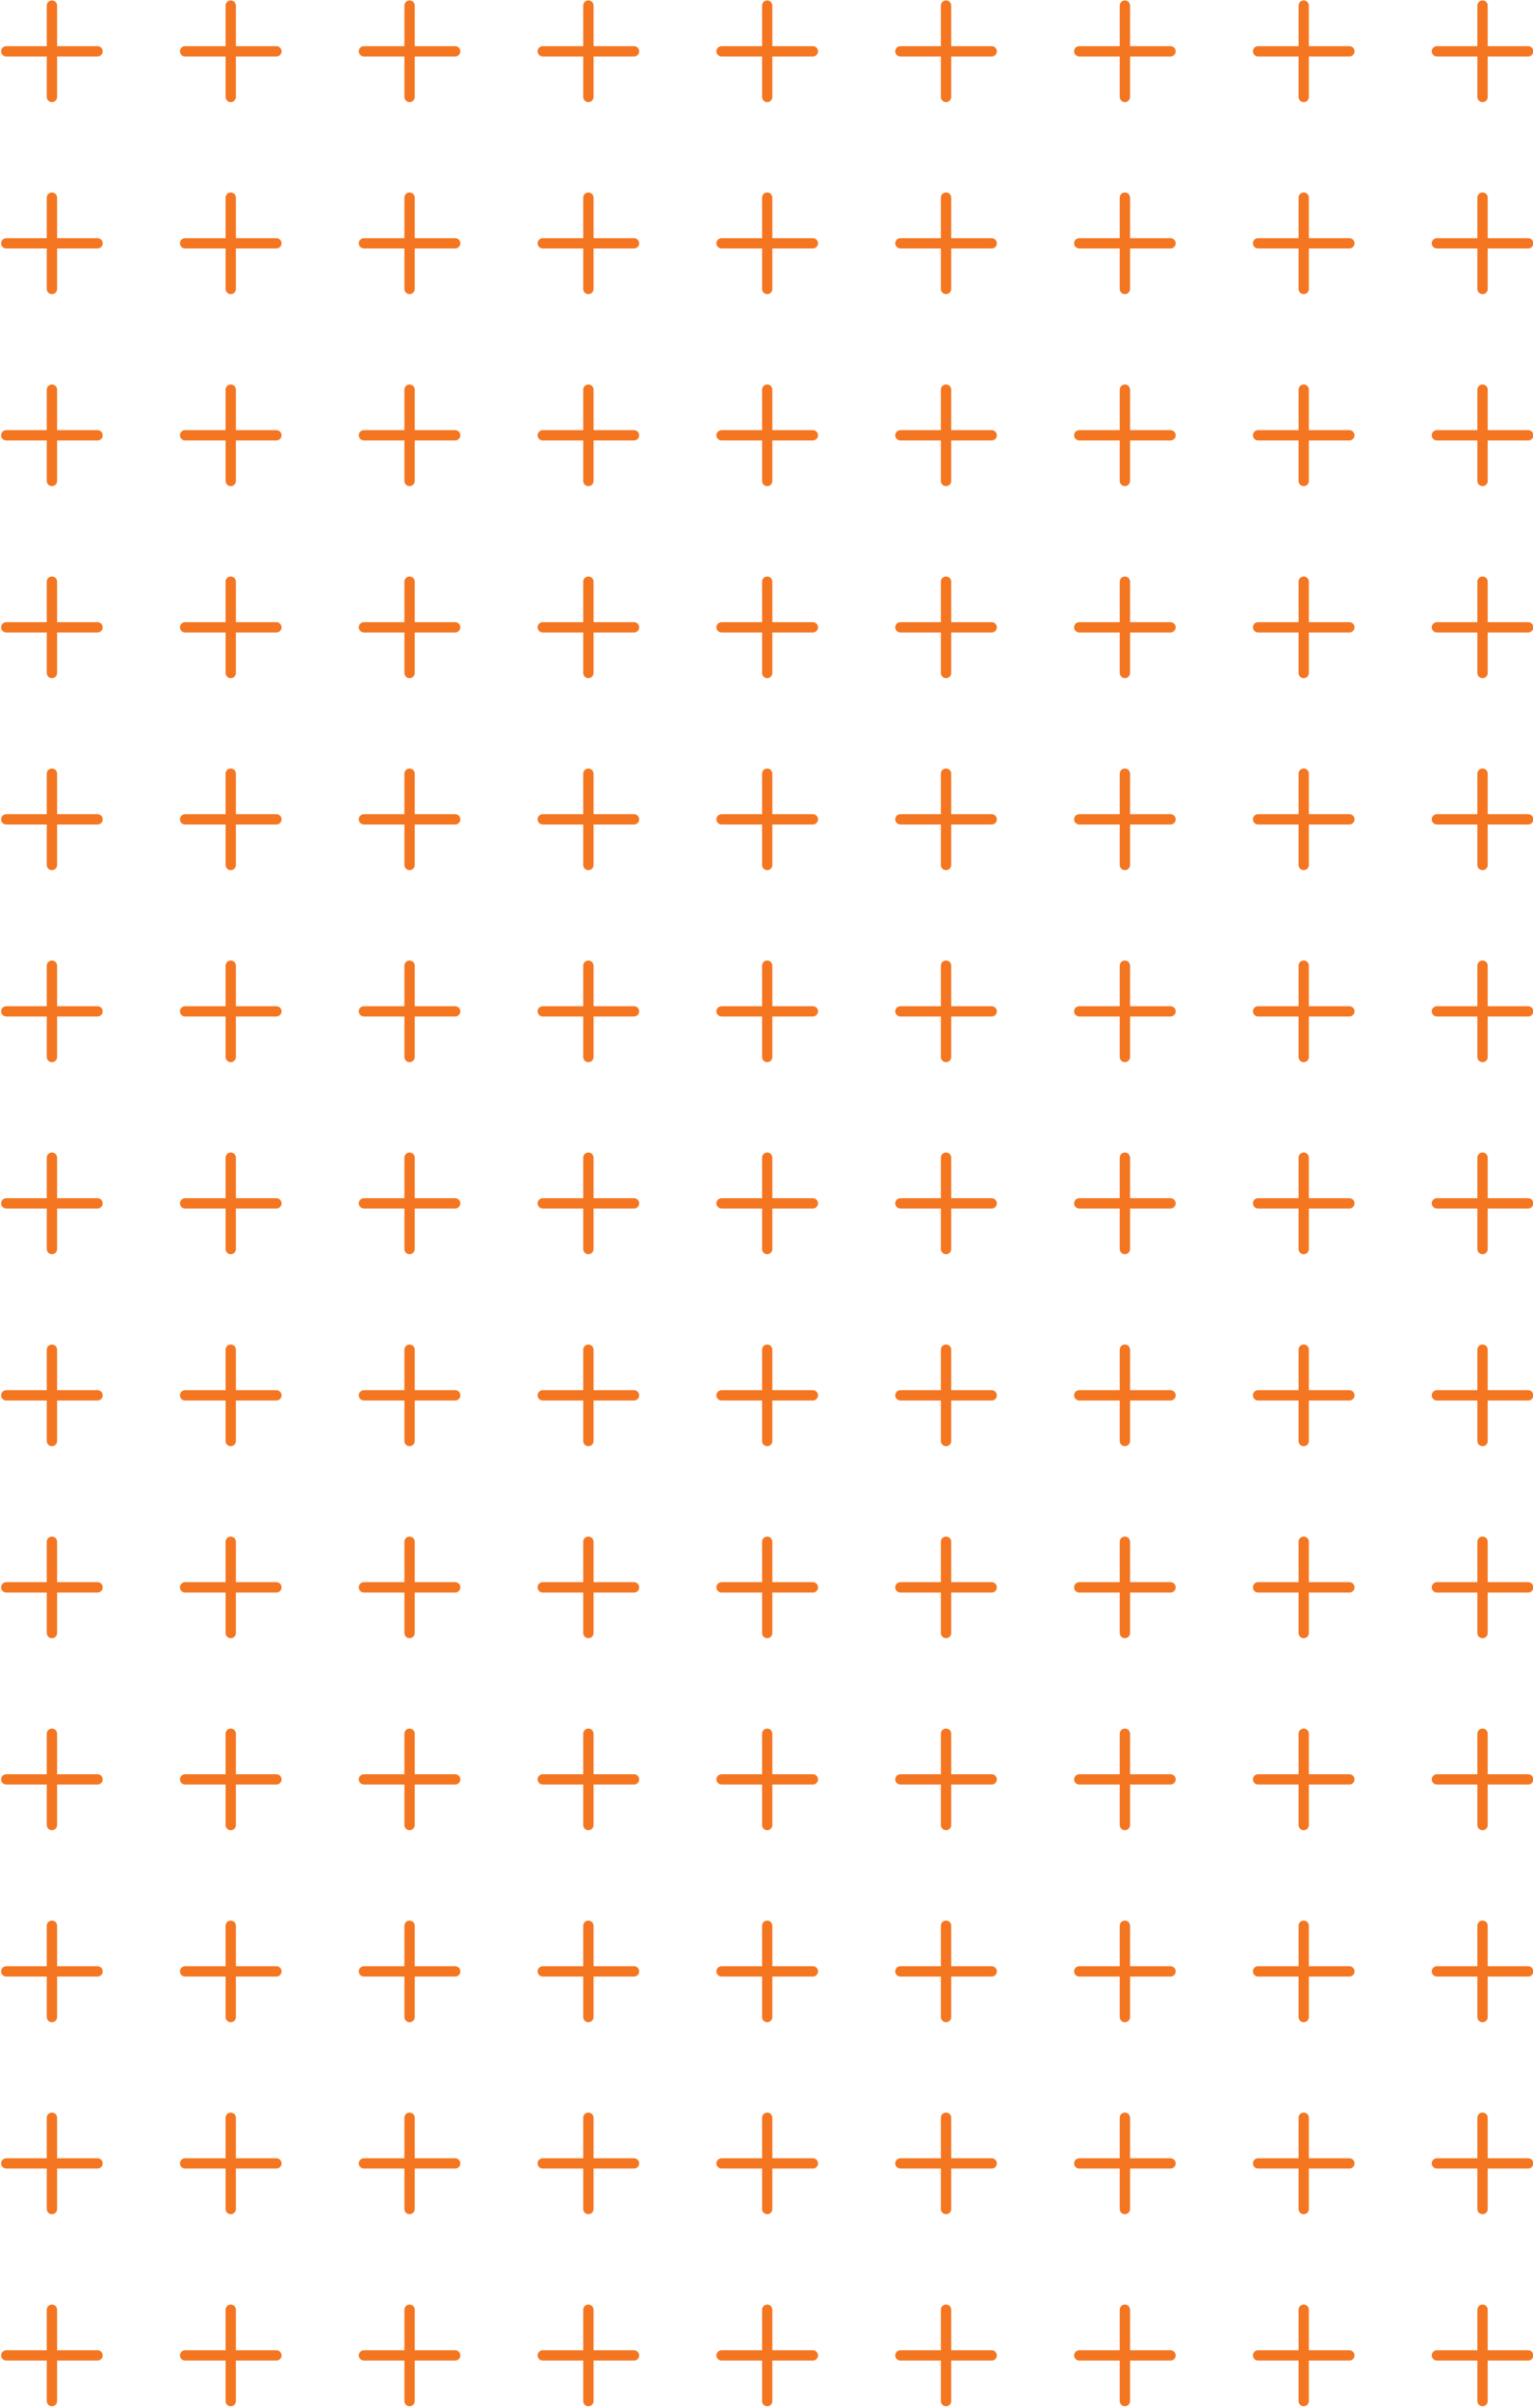 <?xml version="1.0" encoding="UTF-8" standalone="no"?>
<!DOCTYPE svg PUBLIC "-//W3C//DTD SVG 1.1//EN" "http://www.w3.org/Graphics/SVG/1.1/DTD/svg11.dtd">
<svg width="100%" height="100%" viewBox="0 0 530 832" version="1.1" xmlns="http://www.w3.org/2000/svg" xmlns:xlink="http://www.w3.org/1999/xlink" xml:space="preserve" style="fill-rule:evenodd;clip-rule:evenodd;stroke-linejoin:round;stroke-miterlimit:1.414;">
    <g transform="matrix(1,0,0,1,-3016.99,-1192)">
        <g transform="matrix(2.667,0,0,2.667,-2.84217e-14,1.42109e-14)">
            <g transform="matrix(0.375,0,0,0.375,-308.064,-53.198)">
                <g>
                    <path d="M3854.28,2145.75L3854.28,2131.76C3854.28,2130.77 3855.07,2129.97 3856.07,2129.97C3857.05,2129.97 3857.85,2130.77 3857.85,2131.76L3857.85,2145.75L3871.84,2145.75C3872.83,2145.75 3873.62,2146.57 3873.62,2147.55C3873.62,2148.52 3872.83,2149.32 3871.84,2149.32L3857.85,2149.32L3857.85,2163.33C3857.85,2164.32 3857.05,2165.1 3856.07,2165.1C3855.07,2165.1 3854.28,2164.32 3854.28,2163.33L3854.28,2149.32L3840.28,2149.32C3839.3,2149.32 3838.5,2148.52 3838.5,2147.55C3838.5,2146.57 3839.3,2145.75 3840.28,2145.75L3854.28,2145.75ZM3916.1,2145.75L3916.1,2131.76C3916.1,2130.77 3916.89,2129.97 3917.88,2129.97C3918.87,2129.97 3919.66,2130.77 3919.66,2131.76L3919.66,2145.75L3933.66,2145.75C3934.64,2145.75 3935.45,2146.57 3935.45,2147.55C3935.45,2148.52 3934.64,2149.32 3933.66,2149.32L3919.66,2149.32L3919.66,2163.33C3919.66,2164.32 3918.87,2165.1 3917.88,2165.1C3916.89,2165.1 3916.1,2164.32 3916.1,2163.33L3916.1,2149.32L3902.1,2149.32C3901.11,2149.32 3900.32,2148.52 3900.32,2147.55C3900.32,2146.57 3901.11,2145.75 3902.1,2145.75L3916.1,2145.75ZM3977.91,2145.75L3977.91,2131.76C3977.91,2130.77 3978.71,2129.97 3979.7,2129.97C3980.68,2129.97 3981.48,2130.77 3981.48,2131.76L3981.48,2145.75L3995.48,2145.75C3996.46,2145.75 3997.26,2146.57 3997.26,2147.55C3997.26,2148.52 3996.46,2149.32 3995.48,2149.32L3981.48,2149.32L3981.48,2163.33C3981.48,2164.32 3980.68,2165.1 3979.7,2165.1C3978.71,2165.1 3977.91,2164.32 3977.91,2163.33L3977.91,2149.32L3963.92,2149.32C3962.93,2149.32 3962.13,2148.52 3962.13,2147.55C3962.13,2146.57 3962.93,2145.75 3963.92,2145.75L3977.91,2145.75ZM4039.73,2145.75L4039.73,2131.76C4039.73,2130.77 4040.53,2129.97 4041.51,2129.97C4042.51,2129.97 4043.3,2130.77 4043.3,2131.76L4043.3,2145.75L4057.3,2145.75C4058.29,2145.75 4059.07,2146.57 4059.07,2147.55C4059.07,2148.52 4058.29,2149.32 4057.3,2149.32L4043.3,2149.32L4043.3,2163.33C4043.3,2164.32 4042.51,2165.1 4041.51,2165.1C4040.53,2165.1 4039.73,2164.32 4039.73,2163.33L4039.73,2149.32L4025.73,2149.32C4024.75,2149.32 4023.95,2148.52 4023.95,2147.55C4023.95,2146.57 4024.75,2145.75 4025.73,2145.75L4039.73,2145.75ZM4101.56,2145.75L4101.56,2131.76C4101.56,2130.77 4102.35,2129.97 4103.33,2129.97C4104.31,2129.97 4105.11,2130.77 4105.11,2131.76L4105.11,2145.75L4119.12,2145.75C4120.1,2145.75 4120.9,2146.57 4120.9,2147.55C4120.9,2148.52 4120.1,2149.32 4119.12,2149.32L4105.11,2149.32L4105.11,2163.33C4105.11,2164.32 4104.31,2165.1 4103.33,2165.1C4102.35,2165.1 4101.56,2164.32 4101.56,2163.33L4101.56,2149.32L4087.56,2149.32C4086.57,2149.32 4085.76,2148.52 4085.76,2147.55C4085.76,2146.57 4086.57,2145.75 4087.56,2145.75L4101.56,2145.75ZM4163.36,2145.75L4163.36,2131.76C4163.36,2130.77 4164.17,2129.97 4165.16,2129.97C4166.15,2129.97 4166.94,2130.77 4166.94,2131.76L4166.94,2145.75L4180.93,2145.75C4181.92,2145.75 4182.72,2146.57 4182.72,2147.55C4182.72,2148.52 4181.92,2149.32 4180.93,2149.32L4166.94,2149.32L4166.94,2163.33C4166.94,2164.32 4166.15,2165.1 4165.16,2165.1C4164.17,2165.1 4163.36,2164.32 4163.36,2163.33L4163.36,2149.32L4149.38,2149.32C4148.39,2149.32 4147.59,2148.52 4147.59,2147.55C4147.59,2146.57 4148.39,2145.75 4149.38,2145.75L4163.36,2145.75ZM4225.19,2145.75L4225.19,2131.76C4225.19,2130.77 4225.99,2129.97 4226.97,2129.97C4227.95,2129.97 4228.76,2130.77 4228.76,2131.76L4228.76,2145.75L4242.76,2145.75C4243.74,2145.75 4244.54,2146.57 4244.54,2147.55C4244.54,2148.52 4243.74,2149.32 4242.76,2149.32L4228.76,2149.32L4228.76,2163.33C4228.76,2164.32 4227.95,2165.1 4226.97,2165.1C4225.99,2165.1 4225.19,2164.32 4225.19,2163.33L4225.19,2149.32L4211.19,2149.32C4210.21,2149.32 4209.41,2148.52 4209.41,2147.55C4209.41,2146.57 4210.21,2145.75 4211.19,2145.75L4225.19,2145.75ZM4287.01,2145.75L4287.01,2131.76C4287.01,2130.77 4287.8,2129.97 4288.79,2129.97C4289.78,2129.97 4290.57,2130.77 4290.57,2131.76L4290.57,2145.75L4304.57,2145.75C4305.55,2145.75 4306.36,2146.57 4306.36,2147.55C4306.36,2148.52 4305.55,2149.32 4304.57,2149.32L4290.57,2149.32L4290.57,2163.33C4290.57,2164.32 4289.78,2165.1 4288.79,2165.1C4287.8,2165.1 4287.01,2164.32 4287.01,2163.33L4287.01,2149.32L4273.01,2149.32C4272.02,2149.32 4271.23,2148.52 4271.23,2147.55C4271.23,2146.57 4272.02,2145.75 4273.01,2145.75L4287.01,2145.75ZM4348.82,2145.75L4348.82,2131.76C4348.82,2130.77 4349.62,2129.97 4350.61,2129.97C4351.6,2129.97 4352.4,2130.77 4352.4,2131.76L4352.4,2145.75L4366.39,2145.75C4367.38,2145.75 4368.17,2146.57 4368.17,2147.55C4368.17,2148.52 4367.38,2149.32 4366.39,2149.32L4352.4,2149.32L4352.4,2163.33C4352.4,2164.32 4351.6,2165.1 4350.61,2165.1C4349.62,2165.1 4348.82,2164.32 4348.82,2163.33L4348.82,2149.32L4334.83,2149.32C4333.84,2149.32 4333.04,2148.52 4333.04,2147.55C4333.04,2146.57 4333.84,2145.75 4334.83,2145.75L4348.82,2145.75ZM3977.91,2079.42L3977.91,2065.41C3977.91,2064.42 3978.71,2063.64 3979.7,2063.64C3980.68,2063.64 3981.48,2064.42 3981.48,2065.41L3981.48,2079.42L3995.48,2079.42C3996.46,2079.42 3997.26,2080.22 3997.26,2081.2C3997.26,2082.19 3996.46,2082.97 3995.48,2082.97L3981.48,2082.97L3981.48,2096.98C3981.48,2097.95 3980.68,2098.75 3979.7,2098.75C3978.71,2098.75 3977.91,2097.95 3977.91,2096.98L3977.91,2082.97L3963.92,2082.97C3962.93,2082.97 3962.13,2082.19 3962.13,2081.2C3962.13,2080.22 3962.93,2079.42 3963.92,2079.42L3977.91,2079.42ZM4163.36,2079.42L4163.36,2065.41C4163.36,2064.42 4164.17,2063.64 4165.16,2063.64C4166.15,2063.64 4166.94,2064.42 4166.94,2065.41L4166.94,2079.42L4180.93,2079.42C4181.92,2079.42 4182.72,2080.22 4182.72,2081.2C4182.72,2082.19 4181.92,2082.97 4180.93,2082.97L4166.94,2082.97L4166.94,2096.98C4166.94,2097.95 4166.15,2098.75 4165.16,2098.75C4164.17,2098.75 4163.36,2097.95 4163.36,2096.98L4163.36,2082.97L4149.38,2082.97C4148.39,2082.97 4147.59,2082.19 4147.59,2081.2C4147.59,2080.22 4148.39,2079.42 4149.38,2079.42L4163.36,2079.42ZM3854.28,2079.42L3854.28,2065.41C3854.28,2064.42 3855.07,2063.64 3856.07,2063.64C3857.05,2063.64 3857.85,2064.42 3857.85,2065.41L3857.85,2079.42L3871.84,2079.42C3872.83,2079.42 3873.62,2080.22 3873.62,2081.2C3873.62,2082.19 3872.83,2082.97 3871.84,2082.97L3857.85,2082.97L3857.85,2096.98C3857.85,2097.95 3857.05,2098.75 3856.07,2098.75C3855.07,2098.75 3854.28,2097.95 3854.28,2096.98L3854.28,2082.97L3840.28,2082.97C3839.3,2082.97 3838.5,2082.19 3838.5,2081.2C3838.5,2080.22 3839.3,2079.42 3840.28,2079.42L3854.28,2079.42ZM4225.19,2079.42L4225.19,2065.41C4225.19,2064.42 4225.99,2063.64 4226.97,2063.64C4227.95,2063.64 4228.76,2064.42 4228.76,2065.41L4228.76,2079.42L4242.76,2079.42C4243.74,2079.42 4244.54,2080.22 4244.54,2081.2C4244.54,2082.19 4243.74,2082.97 4242.76,2082.97L4228.76,2082.97L4228.76,2096.98C4228.76,2097.95 4227.95,2098.75 4226.97,2098.75C4225.99,2098.75 4225.19,2097.95 4225.19,2096.98L4225.19,2082.97L4211.19,2082.97C4210.21,2082.97 4209.41,2082.19 4209.41,2081.2C4209.41,2080.22 4210.21,2079.42 4211.19,2079.42L4225.19,2079.42ZM4039.73,2079.42L4039.73,2065.41C4039.73,2064.42 4040.53,2063.64 4041.51,2063.64C4042.51,2063.64 4043.3,2064.42 4043.3,2065.41L4043.3,2079.42L4057.3,2079.42C4058.29,2079.42 4059.07,2080.22 4059.07,2081.2C4059.07,2082.19 4058.29,2082.97 4057.3,2082.97L4043.3,2082.97L4043.3,2096.98C4043.3,2097.95 4042.51,2098.75 4041.51,2098.75C4040.53,2098.75 4039.73,2097.95 4039.73,2096.98L4039.73,2082.97L4025.73,2082.97C4024.75,2082.97 4023.95,2082.19 4023.95,2081.2C4023.95,2080.22 4024.75,2079.42 4025.73,2079.42L4039.73,2079.42ZM4287.01,2079.42L4287.01,2065.41C4287.01,2064.42 4287.8,2063.64 4288.79,2063.64C4289.78,2063.64 4290.57,2064.42 4290.57,2065.41L4290.57,2079.42L4304.57,2079.42C4305.55,2079.42 4306.36,2080.22 4306.36,2081.2C4306.36,2082.19 4305.55,2082.97 4304.57,2082.97L4290.57,2082.97L4290.57,2096.98C4290.57,2097.95 4289.78,2098.75 4288.79,2098.75C4287.8,2098.75 4287.01,2097.95 4287.01,2096.98L4287.01,2082.97L4273.01,2082.97C4272.02,2082.97 4271.23,2082.19 4271.23,2081.2C4271.23,2080.22 4272.02,2079.42 4273.01,2079.42L4287.01,2079.42ZM3916.1,2079.42L3916.1,2065.41C3916.1,2064.42 3916.89,2063.64 3917.88,2063.64C3918.87,2063.64 3919.66,2064.42 3919.66,2065.41L3919.66,2079.42L3933.66,2079.42C3934.64,2079.42 3935.45,2080.22 3935.45,2081.2C3935.45,2082.19 3934.64,2082.97 3933.66,2082.97L3919.66,2082.97L3919.66,2096.98C3919.66,2097.95 3918.87,2098.75 3917.88,2098.75C3916.89,2098.75 3916.1,2097.95 3916.1,2096.98L3916.1,2082.97L3902.1,2082.97C3901.11,2082.97 3900.32,2082.19 3900.32,2081.2C3900.32,2080.22 3901.11,2079.42 3902.1,2079.42L3916.1,2079.42ZM4348.82,2079.42L4348.82,2065.41C4348.82,2064.42 4349.62,2063.64 4350.61,2063.64C4351.6,2063.64 4352.4,2064.42 4352.4,2065.41L4352.4,2079.42L4366.39,2079.42C4367.38,2079.42 4368.17,2080.22 4368.17,2081.2C4368.17,2082.19 4367.38,2082.97 4366.39,2082.97L4352.4,2082.97L4352.4,2096.98C4352.4,2097.95 4351.6,2098.75 4350.61,2098.75C4349.62,2098.75 4348.82,2097.95 4348.82,2096.98L4348.82,2082.97L4334.83,2082.97C4333.84,2082.97 4333.04,2082.19 4333.04,2081.2C4333.04,2080.22 4333.84,2079.42 4334.83,2079.42L4348.82,2079.42ZM4101.56,2079.42L4101.56,2065.41C4101.56,2064.42 4102.35,2063.64 4103.33,2063.64C4104.31,2063.64 4105.11,2064.42 4105.11,2065.41L4105.11,2079.42L4119.12,2079.42C4120.1,2079.42 4120.9,2080.22 4120.9,2081.2C4120.9,2082.19 4120.1,2082.97 4119.12,2082.97L4105.11,2082.97L4105.11,2096.98C4105.11,2097.95 4104.31,2098.75 4103.33,2098.75C4102.35,2098.75 4101.56,2097.95 4101.56,2096.98L4101.56,2082.97L4087.56,2082.97C4086.57,2082.97 4085.76,2082.19 4085.76,2081.2C4085.76,2080.22 4086.57,2079.42 4087.56,2079.42L4101.56,2079.42ZM4225.19,2013.07L4225.19,1999.08C4225.19,1998.09 4225.99,1997.29 4226.97,1997.29C4227.95,1997.29 4228.76,1998.09 4228.76,1999.08L4228.76,2013.07L4242.76,2013.07C4243.74,2013.07 4244.54,2013.87 4244.54,2014.85C4244.54,2015.84 4243.74,2016.64 4242.76,2016.64L4228.76,2016.64L4228.76,2030.65C4228.76,2031.62 4227.95,2032.42 4226.97,2032.42C4225.99,2032.42 4225.19,2031.62 4225.19,2030.65L4225.19,2016.64L4211.19,2016.64C4210.21,2016.64 4209.41,2015.84 4209.41,2014.85C4209.41,2013.87 4210.21,2013.07 4211.19,2013.07L4225.19,2013.07ZM3854.28,2013.07L3854.28,1999.08C3854.28,1998.09 3855.07,1997.29 3856.07,1997.29C3857.05,1997.29 3857.85,1998.09 3857.85,1999.08L3857.85,2013.07L3871.84,2013.07C3872.83,2013.07 3873.62,2013.87 3873.62,2014.85C3873.62,2015.84 3872.83,2016.64 3871.84,2016.64L3857.85,2016.64L3857.85,2030.65C3857.85,2031.62 3857.05,2032.42 3856.07,2032.42C3855.07,2032.42 3854.28,2031.62 3854.28,2030.65L3854.28,2016.64L3840.28,2016.64C3839.3,2016.64 3838.5,2015.84 3838.5,2014.85C3838.5,2013.87 3839.3,2013.07 3840.28,2013.07L3854.28,2013.07ZM3916.1,2013.07L3916.1,1999.08C3916.1,1998.09 3916.89,1997.29 3917.88,1997.29C3918.87,1997.29 3919.66,1998.09 3919.66,1999.08L3919.66,2013.07L3933.66,2013.07C3934.64,2013.07 3935.45,2013.87 3935.45,2014.85C3935.45,2015.84 3934.64,2016.64 3933.66,2016.64L3919.66,2016.64L3919.66,2030.65C3919.66,2031.62 3918.87,2032.42 3917.88,2032.42C3916.89,2032.42 3916.1,2031.62 3916.1,2030.65L3916.1,2016.64L3902.1,2016.64C3901.11,2016.64 3900.32,2015.84 3900.32,2014.85C3900.32,2013.87 3901.11,2013.07 3902.1,2013.07L3916.1,2013.07ZM4287.01,2013.07L4287.01,1999.08C4287.01,1998.09 4287.8,1997.29 4288.79,1997.29C4289.78,1997.29 4290.57,1998.09 4290.57,1999.08L4290.57,2013.07L4304.57,2013.07C4305.55,2013.07 4306.36,2013.87 4306.36,2014.85C4306.36,2015.84 4305.55,2016.64 4304.57,2016.64L4290.57,2016.64L4290.57,2030.65C4290.57,2031.62 4289.78,2032.42 4288.79,2032.42C4287.8,2032.42 4287.01,2031.62 4287.01,2030.65L4287.01,2016.64L4273.01,2016.64C4272.02,2016.64 4271.23,2015.84 4271.23,2014.85C4271.23,2013.87 4272.02,2013.07 4273.01,2013.07L4287.01,2013.07ZM3977.91,2013.07L3977.91,1999.08C3977.91,1998.09 3978.71,1997.29 3979.7,1997.29C3980.68,1997.29 3981.48,1998.09 3981.48,1999.08L3981.48,2013.07L3995.48,2013.07C3996.46,2013.07 3997.26,2013.87 3997.26,2014.85C3997.26,2015.84 3996.46,2016.64 3995.48,2016.64L3981.48,2016.64L3981.48,2030.65C3981.48,2031.62 3980.68,2032.42 3979.7,2032.42C3978.71,2032.42 3977.91,2031.62 3977.91,2030.65L3977.91,2016.64L3963.92,2016.64C3962.93,2016.64 3962.13,2015.84 3962.13,2014.85C3962.13,2013.87 3962.93,2013.07 3963.92,2013.07L3977.91,2013.07ZM4039.73,2013.07L4039.73,1999.08C4039.73,1998.09 4040.53,1997.29 4041.51,1997.29C4042.51,1997.29 4043.3,1998.09 4043.3,1999.08L4043.3,2013.07L4057.3,2013.07C4058.29,2013.07 4059.07,2013.87 4059.07,2014.85C4059.07,2015.84 4058.29,2016.64 4057.3,2016.64L4043.3,2016.64L4043.3,2030.65C4043.3,2031.62 4042.51,2032.42 4041.51,2032.42C4040.53,2032.42 4039.73,2031.62 4039.73,2030.65L4039.73,2016.64L4025.73,2016.64C4024.75,2016.64 4023.95,2015.84 4023.95,2014.85C4023.95,2013.87 4024.75,2013.07 4025.73,2013.07L4039.73,2013.07ZM4348.82,2013.07L4348.82,1999.08C4348.82,1998.09 4349.62,1997.29 4350.61,1997.29C4351.6,1997.29 4352.4,1998.09 4352.4,1999.08L4352.4,2013.07L4366.39,2013.07C4367.38,2013.07 4368.17,2013.87 4368.17,2014.85C4368.17,2015.84 4367.38,2016.64 4366.39,2016.64L4352.4,2016.64L4352.4,2030.65C4352.4,2031.62 4351.6,2032.42 4350.61,2032.42C4349.62,2032.42 4348.82,2031.62 4348.82,2030.65L4348.82,2016.64L4334.83,2016.64C4333.84,2016.64 4333.04,2015.84 4333.04,2014.85C4333.04,2013.87 4333.84,2013.07 4334.83,2013.07L4348.82,2013.07ZM4101.56,2013.07L4101.56,1999.08C4101.56,1998.09 4102.35,1997.29 4103.33,1997.29C4104.31,1997.29 4105.11,1998.09 4105.11,1999.08L4105.11,2013.07L4119.12,2013.07C4120.1,2013.07 4120.9,2013.87 4120.9,2014.85C4120.9,2015.84 4120.1,2016.64 4119.12,2016.64L4105.11,2016.64L4105.11,2030.65C4105.11,2031.62 4104.31,2032.42 4103.33,2032.42C4102.35,2032.42 4101.56,2031.62 4101.56,2030.65L4101.56,2016.64L4087.56,2016.64C4086.57,2016.64 4085.76,2015.84 4085.76,2014.85C4085.76,2013.87 4086.57,2013.07 4087.56,2013.07L4101.56,2013.07ZM4163.36,2013.07L4163.36,1999.08C4163.36,1998.09 4164.17,1997.29 4165.16,1997.29C4166.15,1997.29 4166.94,1998.09 4166.94,1999.08L4166.94,2013.07L4180.93,2013.07C4181.92,2013.07 4182.72,2013.87 4182.72,2014.85C4182.72,2015.84 4181.92,2016.64 4180.93,2016.64L4166.94,2016.64L4166.94,2030.65C4166.94,2031.62 4166.15,2032.42 4165.16,2032.42C4164.17,2032.42 4163.36,2031.62 4163.36,2030.65L4163.36,2016.64L4149.38,2016.64C4148.39,2016.64 4147.59,2015.84 4147.59,2014.85C4147.59,2013.87 4148.39,2013.07 4149.38,2013.07L4163.36,2013.07ZM3916.1,1946.74L3916.1,1932.73C3916.1,1931.76 3916.89,1930.96 3917.88,1930.96C3918.87,1930.96 3919.66,1931.76 3919.66,1932.73L3919.66,1946.74L3933.66,1946.74C3934.64,1946.74 3935.45,1947.52 3935.45,1948.51C3935.45,1949.51 3934.64,1950.29 3933.66,1950.29L3919.66,1950.29L3919.66,1964.3C3919.66,1965.27 3918.87,1966.07 3917.88,1966.07C3916.89,1966.07 3916.1,1965.27 3916.1,1964.3L3916.1,1950.29L3902.1,1950.29C3901.11,1950.29 3900.32,1949.51 3900.32,1948.51C3900.32,1947.52 3901.11,1946.74 3902.1,1946.74L3916.1,1946.74ZM3977.91,1946.74L3977.91,1932.73C3977.91,1931.76 3978.71,1930.96 3979.7,1930.96C3980.68,1930.96 3981.48,1931.76 3981.48,1932.73L3981.48,1946.74L3995.48,1946.74C3996.46,1946.74 3997.26,1947.52 3997.26,1948.51C3997.26,1949.51 3996.46,1950.29 3995.48,1950.29L3981.48,1950.29L3981.48,1964.3C3981.48,1965.27 3980.68,1966.07 3979.7,1966.07C3978.71,1966.07 3977.91,1965.27 3977.91,1964.3L3977.91,1950.29L3963.92,1950.29C3962.93,1950.29 3962.13,1949.51 3962.13,1948.51C3962.13,1947.52 3962.93,1946.74 3963.92,1946.74L3977.91,1946.74ZM3854.28,1946.74L3854.28,1932.73C3854.28,1931.76 3855.07,1930.96 3856.07,1930.96C3857.05,1930.96 3857.85,1931.76 3857.85,1932.73L3857.85,1946.74L3871.84,1946.74C3872.83,1946.74 3873.62,1947.52 3873.62,1948.51C3873.62,1949.51 3872.83,1950.29 3871.84,1950.29L3857.85,1950.29L3857.85,1964.3C3857.85,1965.27 3857.05,1966.07 3856.07,1966.07C3855.07,1966.07 3854.28,1965.27 3854.28,1964.3L3854.28,1950.29L3840.28,1950.29C3839.3,1950.29 3838.5,1949.51 3838.5,1948.51C3838.5,1947.52 3839.3,1946.74 3840.28,1946.74L3854.28,1946.74ZM4101.56,1946.74L4101.56,1932.73C4101.56,1931.76 4102.35,1930.96 4103.33,1930.96C4104.31,1930.96 4105.11,1931.76 4105.11,1932.73L4105.11,1946.74L4119.12,1946.74C4120.1,1946.74 4120.9,1947.52 4120.9,1948.51C4120.9,1949.51 4120.1,1950.29 4119.12,1950.29L4105.11,1950.29L4105.11,1964.3C4105.11,1965.27 4104.31,1966.07 4103.33,1966.07C4102.35,1966.07 4101.56,1965.27 4101.56,1964.3L4101.56,1950.29L4087.56,1950.29C4086.57,1950.29 4085.76,1949.51 4085.76,1948.51C4085.76,1947.52 4086.57,1946.74 4087.56,1946.74L4101.56,1946.74ZM4163.36,1946.74L4163.36,1932.73C4163.36,1931.76 4164.17,1930.96 4165.16,1930.96C4166.15,1930.96 4166.94,1931.76 4166.94,1932.73L4166.94,1946.74L4180.93,1946.74C4181.92,1946.74 4182.72,1947.52 4182.72,1948.51C4182.72,1949.51 4181.92,1950.29 4180.93,1950.29L4166.94,1950.29L4166.94,1964.3C4166.94,1965.27 4166.15,1966.07 4165.16,1966.07C4164.17,1966.07 4163.36,1965.27 4163.36,1964.3L4163.36,1950.29L4149.38,1950.29C4148.39,1950.29 4147.59,1949.51 4147.59,1948.51C4147.59,1947.52 4148.39,1946.74 4149.38,1946.74L4163.36,1946.74ZM4348.82,1946.74L4348.82,1932.73C4348.82,1931.76 4349.62,1930.96 4350.61,1930.96C4351.6,1930.96 4352.4,1931.76 4352.4,1932.73L4352.4,1946.74L4366.39,1946.74C4367.38,1946.74 4368.17,1947.52 4368.17,1948.51C4368.17,1949.51 4367.38,1950.29 4366.39,1950.29L4352.4,1950.29L4352.4,1964.3C4352.4,1965.27 4351.6,1966.07 4350.61,1966.07C4349.62,1966.07 4348.82,1965.27 4348.82,1964.3L4348.82,1950.29L4334.83,1950.29C4333.84,1950.29 4333.04,1949.51 4333.04,1948.51C4333.04,1947.52 4333.84,1946.74 4334.83,1946.74L4348.82,1946.74ZM4039.73,1946.74L4039.73,1932.73C4039.73,1931.76 4040.53,1930.96 4041.51,1930.96C4042.51,1930.96 4043.3,1931.76 4043.3,1932.73L4043.3,1946.74L4057.3,1946.74C4058.29,1946.74 4059.07,1947.52 4059.07,1948.51C4059.07,1949.51 4058.29,1950.29 4057.3,1950.29L4043.3,1950.29L4043.3,1964.3C4043.3,1965.27 4042.51,1966.07 4041.51,1966.07C4040.53,1966.07 4039.73,1965.27 4039.73,1964.3L4039.73,1950.29L4025.73,1950.29C4024.75,1950.29 4023.95,1949.51 4023.95,1948.51C4023.95,1947.52 4024.75,1946.74 4025.73,1946.74L4039.73,1946.74ZM4287.01,1946.74L4287.01,1932.73C4287.01,1931.76 4287.8,1930.96 4288.79,1930.96C4289.78,1930.96 4290.57,1931.76 4290.57,1932.73L4290.57,1946.74L4304.57,1946.74C4305.55,1946.74 4306.36,1947.52 4306.36,1948.51C4306.36,1949.51 4305.55,1950.29 4304.57,1950.29L4290.57,1950.29L4290.57,1964.3C4290.57,1965.27 4289.78,1966.07 4288.79,1966.07C4287.8,1966.07 4287.01,1965.27 4287.01,1964.3L4287.01,1950.29L4273.01,1950.29C4272.02,1950.29 4271.23,1949.51 4271.23,1948.51C4271.23,1947.52 4272.02,1946.74 4273.01,1946.74L4287.01,1946.74ZM4225.19,1946.74L4225.19,1932.73C4225.19,1931.76 4225.99,1930.96 4226.97,1930.96C4227.95,1930.96 4228.76,1931.76 4228.76,1932.73L4228.76,1946.74L4242.76,1946.74C4243.74,1946.74 4244.54,1947.52 4244.54,1948.51C4244.54,1949.51 4243.74,1950.29 4242.76,1950.29L4228.76,1950.29L4228.76,1964.3C4228.76,1965.27 4227.95,1966.07 4226.97,1966.07C4225.99,1966.07 4225.19,1965.27 4225.19,1964.3L4225.19,1950.29L4211.19,1950.29C4210.21,1950.29 4209.41,1949.51 4209.41,1948.51C4209.41,1947.52 4210.21,1946.74 4211.19,1946.74L4225.19,1946.74ZM3854.28,1880.37L3854.28,1866.38C3854.28,1865.41 3855.07,1864.62 3856.07,1864.62C3857.05,1864.62 3857.85,1865.41 3857.85,1866.38L3857.85,1880.37L3871.84,1880.37C3872.83,1880.37 3873.62,1881.17 3873.62,1882.18C3873.62,1883.16 3872.83,1883.96 3871.84,1883.96L3857.85,1883.96L3857.85,1897.95C3857.85,1898.94 3857.05,1899.74 3856.07,1899.74C3855.07,1899.74 3854.28,1898.94 3854.28,1897.95L3854.28,1883.96L3840.28,1883.96C3839.3,1883.96 3838.5,1883.16 3838.5,1882.18C3838.5,1881.17 3839.3,1880.37 3840.28,1880.37L3854.28,1880.37ZM4287.01,1880.37L4287.01,1866.38C4287.01,1865.41 4287.8,1864.62 4288.79,1864.62C4289.78,1864.62 4290.57,1865.41 4290.57,1866.38L4290.57,1880.37L4304.57,1880.37C4305.55,1880.37 4306.36,1881.17 4306.36,1882.18C4306.36,1883.16 4305.55,1883.96 4304.57,1883.96L4290.57,1883.96L4290.57,1897.95C4290.57,1898.94 4289.78,1899.74 4288.79,1899.74C4287.8,1899.74 4287.01,1898.94 4287.01,1897.95L4287.01,1883.96L4273.01,1883.96C4272.02,1883.96 4271.23,1883.16 4271.23,1882.18C4271.23,1881.17 4272.02,1880.37 4273.01,1880.37L4287.01,1880.37ZM3916.1,1880.37L3916.1,1866.38C3916.1,1865.41 3916.89,1864.62 3917.88,1864.62C3918.87,1864.62 3919.66,1865.41 3919.66,1866.38L3919.66,1880.37L3933.66,1880.37C3934.64,1880.37 3935.45,1881.17 3935.45,1882.18C3935.45,1883.16 3934.64,1883.96 3933.66,1883.96L3919.66,1883.96L3919.66,1897.95C3919.66,1898.94 3918.87,1899.74 3917.88,1899.74C3916.89,1899.74 3916.1,1898.94 3916.1,1897.95L3916.1,1883.96L3902.1,1883.96C3901.11,1883.96 3900.32,1883.16 3900.32,1882.18C3900.32,1881.17 3901.11,1880.37 3902.1,1880.37L3916.1,1880.37ZM3977.91,1880.37L3977.91,1866.38C3977.91,1865.41 3978.71,1864.62 3979.7,1864.62C3980.68,1864.62 3981.48,1865.41 3981.48,1866.38L3981.48,1880.37L3995.48,1880.37C3996.46,1880.37 3997.26,1881.17 3997.26,1882.18C3997.26,1883.16 3996.46,1883.96 3995.48,1883.96L3981.48,1883.96L3981.48,1897.95C3981.48,1898.94 3980.68,1899.74 3979.7,1899.74C3978.71,1899.74 3977.91,1898.94 3977.91,1897.95L3977.91,1883.96L3963.92,1883.96C3962.93,1883.96 3962.13,1883.16 3962.13,1882.18C3962.13,1881.17 3962.93,1880.37 3963.92,1880.37L3977.91,1880.37ZM4039.73,1880.37L4039.73,1866.38C4039.73,1865.41 4040.53,1864.62 4041.51,1864.62C4042.51,1864.62 4043.3,1865.41 4043.3,1866.38L4043.3,1880.37L4057.3,1880.37C4058.29,1880.37 4059.07,1881.17 4059.07,1882.18C4059.07,1883.16 4058.29,1883.96 4057.3,1883.96L4043.3,1883.96L4043.3,1897.95C4043.3,1898.94 4042.51,1899.74 4041.51,1899.74C4040.53,1899.74 4039.73,1898.94 4039.73,1897.95L4039.73,1883.96L4025.73,1883.96C4024.75,1883.96 4023.95,1883.16 4023.95,1882.18C4023.95,1881.17 4024.75,1880.37 4025.73,1880.37L4039.73,1880.37ZM4348.82,1880.37L4348.82,1866.38C4348.82,1865.41 4349.62,1864.62 4350.61,1864.62C4351.6,1864.62 4352.4,1865.41 4352.4,1866.38L4352.4,1880.37L4366.39,1880.37C4367.38,1880.37 4368.17,1881.17 4368.17,1882.18C4368.17,1883.16 4367.38,1883.96 4366.39,1883.96L4352.4,1883.96L4352.4,1897.95C4352.4,1898.94 4351.6,1899.74 4350.61,1899.74C4349.62,1899.74 4348.82,1898.94 4348.82,1897.95L4348.82,1883.96L4334.83,1883.96C4333.84,1883.96 4333.04,1883.16 4333.04,1882.18C4333.04,1881.17 4333.84,1880.37 4334.83,1880.37L4348.82,1880.37ZM4101.56,1880.37L4101.56,1866.38C4101.56,1865.41 4102.35,1864.62 4103.33,1864.62C4104.31,1864.62 4105.11,1865.41 4105.11,1866.38L4105.11,1880.37L4119.12,1880.37C4120.1,1880.37 4120.9,1881.17 4120.9,1882.18C4120.9,1883.16 4120.1,1883.96 4119.12,1883.96L4105.11,1883.96L4105.11,1897.95C4105.11,1898.94 4104.31,1899.74 4103.33,1899.74C4102.35,1899.74 4101.56,1898.94 4101.56,1897.95L4101.56,1883.96L4087.56,1883.96C4086.57,1883.96 4085.76,1883.16 4085.76,1882.18C4085.76,1881.17 4086.57,1880.37 4087.56,1880.37L4101.56,1880.37ZM4163.36,1880.37L4163.36,1866.38C4163.36,1865.41 4164.17,1864.62 4165.16,1864.62C4166.15,1864.62 4166.94,1865.41 4166.94,1866.38L4166.94,1880.37L4180.93,1880.37C4181.92,1880.37 4182.72,1881.17 4182.72,1882.18C4182.72,1883.16 4181.92,1883.96 4180.93,1883.96L4166.94,1883.96L4166.94,1897.95C4166.94,1898.94 4166.15,1899.74 4165.16,1899.74C4164.17,1899.74 4163.36,1898.94 4163.36,1897.95L4163.36,1883.96L4149.38,1883.96C4148.39,1883.96 4147.59,1883.16 4147.59,1882.18C4147.59,1881.17 4148.39,1880.37 4149.38,1880.37L4163.36,1880.37ZM4225.19,1880.37L4225.19,1866.38C4225.19,1865.41 4225.99,1864.62 4226.97,1864.62C4227.95,1864.62 4228.76,1865.41 4228.76,1866.38L4228.76,1880.37L4242.76,1880.37C4243.74,1880.37 4244.54,1881.17 4244.54,1882.18C4244.54,1883.16 4243.74,1883.96 4242.76,1883.96L4228.76,1883.96L4228.76,1897.95C4228.76,1898.94 4227.95,1899.74 4226.97,1899.74C4225.99,1899.74 4225.19,1898.94 4225.19,1897.95L4225.19,1883.96L4211.19,1883.96C4210.21,1883.96 4209.41,1883.16 4209.41,1882.18C4209.41,1881.17 4210.21,1880.37 4211.19,1880.37L4225.19,1880.37ZM3854.28,1814.04L3854.28,1800.05C3854.28,1799.06 3855.07,1798.26 3856.07,1798.26C3857.05,1798.26 3857.85,1799.06 3857.85,1800.05L3857.85,1814.04L3871.84,1814.04C3872.83,1814.04 3873.62,1814.84 3873.62,1815.83C3873.62,1816.81 3872.83,1817.61 3871.84,1817.61L3857.85,1817.61L3857.85,1831.62C3857.85,1832.61 3857.05,1833.39 3856.07,1833.39C3855.07,1833.39 3854.28,1832.61 3854.28,1831.62L3854.28,1817.61L3840.28,1817.61C3839.3,1817.61 3838.5,1816.81 3838.5,1815.83C3838.5,1814.84 3839.3,1814.04 3840.28,1814.04L3854.28,1814.04ZM3916.1,1814.04L3916.1,1800.05C3916.1,1799.06 3916.89,1798.26 3917.88,1798.26C3918.87,1798.26 3919.66,1799.06 3919.66,1800.05L3919.66,1814.04L3933.66,1814.04C3934.64,1814.04 3935.45,1814.84 3935.45,1815.83C3935.45,1816.81 3934.64,1817.61 3933.66,1817.61L3919.66,1817.61L3919.66,1831.62C3919.66,1832.61 3918.87,1833.39 3917.88,1833.39C3916.89,1833.39 3916.1,1832.61 3916.1,1831.62L3916.1,1817.61L3902.1,1817.61C3901.11,1817.61 3900.32,1816.81 3900.32,1815.83C3900.32,1814.84 3901.11,1814.04 3902.1,1814.04L3916.1,1814.04ZM3977.91,1814.04L3977.91,1800.05C3977.91,1799.06 3978.71,1798.26 3979.7,1798.26C3980.68,1798.26 3981.48,1799.06 3981.48,1800.05L3981.48,1814.04L3995.48,1814.04C3996.46,1814.04 3997.26,1814.84 3997.26,1815.83C3997.26,1816.81 3996.46,1817.61 3995.48,1817.61L3981.48,1817.61L3981.48,1831.62C3981.48,1832.61 3980.68,1833.39 3979.7,1833.39C3978.71,1833.39 3977.91,1832.61 3977.91,1831.62L3977.91,1817.61L3963.92,1817.61C3962.93,1817.61 3962.13,1816.81 3962.13,1815.83C3962.13,1814.84 3962.93,1814.04 3963.92,1814.04L3977.91,1814.04ZM4039.73,1814.04L4039.73,1800.05C4039.73,1799.06 4040.53,1798.26 4041.51,1798.26C4042.51,1798.26 4043.3,1799.06 4043.3,1800.05L4043.3,1814.04L4057.3,1814.04C4058.29,1814.04 4059.07,1814.84 4059.07,1815.83C4059.07,1816.81 4058.29,1817.61 4057.3,1817.61L4043.3,1817.61L4043.3,1831.62C4043.3,1832.61 4042.51,1833.39 4041.51,1833.39C4040.53,1833.39 4039.73,1832.61 4039.73,1831.62L4039.73,1817.61L4025.73,1817.61C4024.75,1817.61 4023.95,1816.81 4023.95,1815.83C4023.95,1814.84 4024.75,1814.04 4025.73,1814.04L4039.73,1814.04ZM4101.56,1814.04L4101.56,1800.05C4101.56,1799.06 4102.35,1798.26 4103.33,1798.26C4104.31,1798.26 4105.11,1799.06 4105.11,1800.05L4105.11,1814.04L4119.12,1814.04C4120.1,1814.04 4120.9,1814.84 4120.9,1815.83C4120.9,1816.81 4120.1,1817.61 4119.12,1817.61L4105.11,1817.61L4105.11,1831.62C4105.11,1832.61 4104.31,1833.39 4103.33,1833.39C4102.35,1833.39 4101.56,1832.61 4101.56,1831.62L4101.56,1817.61L4087.56,1817.61C4086.57,1817.61 4085.76,1816.81 4085.76,1815.83C4085.76,1814.84 4086.57,1814.04 4087.56,1814.04L4101.56,1814.04ZM4163.36,1814.04L4163.36,1800.05C4163.36,1799.06 4164.17,1798.26 4165.16,1798.26C4166.15,1798.26 4166.94,1799.06 4166.94,1800.05L4166.94,1814.04L4180.93,1814.04C4181.92,1814.04 4182.72,1814.84 4182.72,1815.83C4182.72,1816.81 4181.92,1817.61 4180.93,1817.61L4166.94,1817.61L4166.94,1831.62C4166.94,1832.61 4166.15,1833.39 4165.16,1833.39C4164.17,1833.39 4163.36,1832.61 4163.36,1831.62L4163.36,1817.61L4149.38,1817.61C4148.39,1817.61 4147.59,1816.81 4147.59,1815.83C4147.59,1814.84 4148.39,1814.04 4149.38,1814.04L4163.36,1814.04ZM4225.19,1814.04L4225.19,1800.05C4225.19,1799.06 4225.99,1798.26 4226.97,1798.26C4227.95,1798.26 4228.76,1799.06 4228.76,1800.05L4228.76,1814.04L4242.76,1814.04C4243.74,1814.04 4244.54,1814.84 4244.54,1815.83C4244.54,1816.81 4243.74,1817.61 4242.76,1817.61L4228.76,1817.61L4228.76,1831.62C4228.76,1832.61 4227.95,1833.39 4226.97,1833.39C4225.99,1833.39 4225.19,1832.61 4225.19,1831.62L4225.19,1817.61L4211.19,1817.61C4210.21,1817.61 4209.41,1816.81 4209.41,1815.83C4209.41,1814.84 4210.21,1814.04 4211.19,1814.04L4225.19,1814.04ZM4287.01,1814.04L4287.01,1800.05C4287.01,1799.06 4287.8,1798.26 4288.79,1798.26C4289.78,1798.26 4290.57,1799.06 4290.57,1800.05L4290.57,1814.04L4304.57,1814.04C4305.55,1814.04 4306.36,1814.84 4306.36,1815.83C4306.36,1816.81 4305.55,1817.61 4304.57,1817.61L4290.57,1817.61L4290.57,1831.62C4290.57,1832.61 4289.78,1833.39 4288.79,1833.39C4287.8,1833.39 4287.01,1832.61 4287.01,1831.62L4287.01,1817.61L4273.01,1817.61C4272.02,1817.61 4271.23,1816.81 4271.23,1815.83C4271.23,1814.84 4272.02,1814.04 4273.01,1814.04L4287.01,1814.04ZM4348.82,1814.04L4348.82,1800.05C4348.82,1799.06 4349.62,1798.26 4350.61,1798.26C4351.6,1798.26 4352.4,1799.06 4352.4,1800.05L4352.4,1814.04L4366.39,1814.04C4367.38,1814.04 4368.17,1814.84 4368.17,1815.83C4368.17,1816.81 4367.38,1817.61 4366.39,1817.61L4352.4,1817.61L4352.4,1831.62C4352.4,1832.61 4351.6,1833.39 4350.61,1833.39C4349.62,1833.39 4348.82,1832.61 4348.82,1831.62L4348.82,1817.61L4334.83,1817.61C4333.84,1817.61 4333.04,1816.81 4333.04,1815.83C4333.04,1814.84 4333.84,1814.04 4334.83,1814.04L4348.82,1814.04ZM3977.91,1747.71L3977.91,1733.72C3977.91,1732.72 3978.71,1731.92 3979.7,1731.92C3980.68,1731.92 3981.48,1732.72 3981.48,1733.72L3981.48,1747.71L3995.48,1747.71C3996.46,1747.71 3997.26,1748.51 3997.26,1749.48C3997.26,1750.47 3996.46,1751.27 3995.48,1751.27L3981.48,1751.27L3981.48,1765.28C3981.48,1766.26 3980.68,1767.06 3979.7,1767.06C3978.71,1767.06 3977.91,1766.26 3977.91,1765.28L3977.91,1751.27L3963.92,1751.27C3962.93,1751.27 3962.13,1750.47 3962.13,1749.48C3962.13,1748.51 3962.93,1747.71 3963.92,1747.71L3977.91,1747.71ZM3916.1,1747.71L3916.1,1733.72C3916.1,1732.72 3916.89,1731.92 3917.88,1731.92C3918.87,1731.92 3919.66,1732.72 3919.66,1733.72L3919.66,1747.71L3933.66,1747.71C3934.64,1747.71 3935.45,1748.51 3935.45,1749.48C3935.45,1750.47 3934.64,1751.27 3933.66,1751.27L3919.66,1751.27L3919.66,1765.28C3919.66,1766.26 3918.87,1767.06 3917.88,1767.06C3916.89,1767.06 3916.1,1766.26 3916.1,1765.28L3916.1,1751.27L3902.1,1751.27C3901.11,1751.27 3900.32,1750.47 3900.32,1749.48C3900.32,1748.51 3901.11,1747.71 3902.1,1747.71L3916.1,1747.71ZM4163.36,1747.71L4163.36,1733.72C4163.36,1732.72 4164.17,1731.92 4165.16,1731.92C4166.15,1731.92 4166.94,1732.72 4166.94,1733.72L4166.94,1747.71L4180.93,1747.71C4181.92,1747.71 4182.72,1748.51 4182.72,1749.48C4182.72,1750.47 4181.92,1751.27 4180.93,1751.27L4166.94,1751.27L4166.94,1765.28C4166.94,1766.26 4166.15,1767.06 4165.16,1767.06C4164.17,1767.06 4163.36,1766.26 4163.36,1765.28L4163.36,1751.27L4149.38,1751.27C4148.39,1751.27 4147.59,1750.47 4147.59,1749.48C4147.59,1748.51 4148.39,1747.71 4149.38,1747.71L4163.36,1747.71ZM4039.73,1747.71L4039.73,1733.72C4039.73,1732.72 4040.53,1731.92 4041.51,1731.92C4042.51,1731.92 4043.3,1732.72 4043.3,1733.72L4043.3,1747.71L4057.3,1747.71C4058.29,1747.71 4059.07,1748.51 4059.07,1749.48C4059.07,1750.47 4058.29,1751.27 4057.3,1751.27L4043.3,1751.27L4043.3,1765.28C4043.3,1766.26 4042.51,1767.06 4041.51,1767.06C4040.53,1767.06 4039.73,1766.26 4039.73,1765.28L4039.73,1751.27L4025.73,1751.27C4024.75,1751.27 4023.95,1750.47 4023.95,1749.48C4023.95,1748.51 4024.75,1747.71 4025.73,1747.71L4039.73,1747.71ZM4287.01,1747.71L4287.01,1733.72C4287.01,1732.72 4287.8,1731.92 4288.79,1731.92C4289.78,1731.92 4290.57,1732.72 4290.57,1733.72L4290.57,1747.71L4304.57,1747.71C4305.55,1747.71 4306.36,1748.51 4306.36,1749.48C4306.36,1750.47 4305.55,1751.27 4304.57,1751.27L4290.57,1751.27L4290.57,1765.28C4290.57,1766.26 4289.78,1767.06 4288.79,1767.06C4287.8,1767.06 4287.01,1766.26 4287.01,1765.28L4287.01,1751.27L4273.01,1751.27C4272.02,1751.27 4271.23,1750.47 4271.23,1749.48C4271.23,1748.51 4272.02,1747.71 4273.01,1747.71L4287.01,1747.71ZM4348.82,1747.71L4348.82,1733.72C4348.82,1732.72 4349.62,1731.92 4350.61,1731.92C4351.6,1731.92 4352.4,1732.72 4352.4,1733.72L4352.4,1747.71L4366.39,1747.71C4367.38,1747.71 4368.17,1748.51 4368.17,1749.48C4368.17,1750.47 4367.38,1751.27 4366.39,1751.27L4352.4,1751.27L4352.4,1765.28C4352.4,1766.26 4351.6,1767.06 4350.61,1767.06C4349.62,1767.06 4348.82,1766.26 4348.82,1765.28L4348.82,1751.27L4334.83,1751.27C4333.84,1751.27 4333.04,1750.47 4333.04,1749.48C4333.04,1748.51 4333.84,1747.71 4334.83,1747.71L4348.82,1747.71ZM3854.28,1747.71L3854.28,1733.72C3854.28,1732.72 3855.07,1731.92 3856.07,1731.92C3857.05,1731.92 3857.85,1732.72 3857.85,1733.72L3857.85,1747.71L3871.84,1747.71C3872.83,1747.71 3873.62,1748.51 3873.62,1749.48C3873.62,1750.47 3872.83,1751.27 3871.84,1751.27L3857.85,1751.27L3857.85,1765.28C3857.85,1766.26 3857.05,1767.06 3856.07,1767.06C3855.07,1767.06 3854.28,1766.26 3854.28,1765.28L3854.28,1751.27L3840.28,1751.27C3839.3,1751.27 3838.5,1750.47 3838.5,1749.48C3838.5,1748.51 3839.3,1747.71 3840.28,1747.71L3854.28,1747.71ZM4101.56,1747.71L4101.56,1733.72C4101.56,1732.72 4102.35,1731.92 4103.33,1731.92C4104.31,1731.92 4105.11,1732.72 4105.11,1733.72L4105.11,1747.71L4119.12,1747.71C4120.1,1747.71 4120.9,1748.51 4120.9,1749.48C4120.9,1750.47 4120.1,1751.27 4119.12,1751.27L4105.11,1751.27L4105.11,1765.28C4105.11,1766.26 4104.31,1767.06 4103.33,1767.06C4102.35,1767.06 4101.56,1766.26 4101.56,1765.28L4101.56,1751.27L4087.56,1751.27C4086.57,1751.27 4085.76,1750.47 4085.76,1749.48C4085.76,1748.51 4086.57,1747.71 4087.56,1747.71L4101.56,1747.71ZM4225.19,1747.71L4225.19,1733.72C4225.19,1732.72 4225.99,1731.92 4226.97,1731.92C4227.95,1731.92 4228.76,1732.72 4228.76,1733.72L4228.76,1747.71L4242.76,1747.71C4243.74,1747.71 4244.54,1748.51 4244.54,1749.48C4244.54,1750.47 4243.74,1751.27 4242.76,1751.27L4228.76,1751.27L4228.76,1765.28C4228.76,1766.26 4227.95,1767.06 4226.97,1767.06C4225.99,1767.06 4225.19,1766.26 4225.19,1765.28L4225.19,1751.27L4211.19,1751.27C4210.21,1751.27 4209.41,1750.47 4209.41,1749.48C4209.41,1748.51 4210.21,1747.71 4211.19,1747.71L4225.19,1747.71ZM4163.36,1681.38L4163.36,1667.37C4163.36,1666.38 4164.17,1665.58 4165.16,1665.58C4166.15,1665.58 4166.94,1666.38 4166.94,1667.37L4166.94,1681.38L4180.93,1681.38C4181.92,1681.38 4182.72,1682.16 4182.72,1683.13C4182.72,1684.12 4181.92,1684.92 4180.93,1684.92L4166.94,1684.92L4166.94,1698.93C4166.94,1699.91 4166.15,1700.71 4165.16,1700.71C4164.17,1700.71 4163.36,1699.91 4163.36,1698.93L4163.36,1684.92L4149.38,1684.92C4148.39,1684.92 4147.59,1684.12 4147.59,1683.13C4147.59,1682.16 4148.39,1681.38 4149.38,1681.38L4163.36,1681.38ZM3854.28,1681.38L3854.28,1667.37C3854.28,1666.38 3855.07,1665.58 3856.07,1665.58C3857.05,1665.58 3857.85,1666.38 3857.85,1667.37L3857.85,1681.38L3871.84,1681.38C3872.83,1681.38 3873.62,1682.16 3873.62,1683.13C3873.62,1684.12 3872.83,1684.92 3871.84,1684.92L3857.85,1684.92L3857.85,1698.93C3857.85,1699.91 3857.05,1700.71 3856.07,1700.71C3855.07,1700.71 3854.28,1699.91 3854.28,1698.93L3854.28,1684.92L3840.28,1684.92C3839.3,1684.92 3838.5,1684.12 3838.5,1683.13C3838.5,1682.16 3839.3,1681.38 3840.28,1681.38L3854.28,1681.38ZM4101.56,1681.38L4101.56,1667.37C4101.56,1666.38 4102.35,1665.58 4103.33,1665.58C4104.31,1665.58 4105.11,1666.38 4105.11,1667.37L4105.11,1681.38L4119.12,1681.38C4120.1,1681.38 4120.9,1682.16 4120.9,1683.13C4120.9,1684.12 4120.1,1684.92 4119.12,1684.92L4105.11,1684.92L4105.11,1698.93C4105.11,1699.91 4104.31,1700.71 4103.33,1700.71C4102.35,1700.71 4101.56,1699.91 4101.56,1698.93L4101.56,1684.92L4087.56,1684.92C4086.57,1684.92 4085.76,1684.12 4085.76,1683.13C4085.76,1682.16 4086.57,1681.38 4087.56,1681.38L4101.56,1681.38ZM3977.91,1681.38L3977.91,1667.37C3977.91,1666.38 3978.71,1665.58 3979.7,1665.58C3980.68,1665.58 3981.48,1666.38 3981.48,1667.37L3981.48,1681.38L3995.48,1681.38C3996.46,1681.38 3997.26,1682.16 3997.26,1683.13C3997.26,1684.12 3996.46,1684.92 3995.48,1684.92L3981.48,1684.92L3981.48,1698.93C3981.48,1699.91 3980.68,1700.71 3979.7,1700.71C3978.71,1700.71 3977.91,1699.91 3977.91,1698.93L3977.91,1684.92L3963.92,1684.92C3962.93,1684.92 3962.13,1684.12 3962.13,1683.13C3962.13,1682.16 3962.93,1681.38 3963.92,1681.38L3977.91,1681.38ZM3916.1,1681.38L3916.1,1667.37C3916.1,1666.38 3916.89,1665.58 3917.88,1665.58C3918.87,1665.58 3919.66,1666.38 3919.66,1667.37L3919.66,1681.38L3933.66,1681.38C3934.64,1681.38 3935.45,1682.16 3935.45,1683.13C3935.45,1684.12 3934.64,1684.92 3933.66,1684.92L3919.66,1684.92L3919.66,1698.93C3919.66,1699.91 3918.87,1700.71 3917.88,1700.71C3916.89,1700.71 3916.1,1699.91 3916.1,1698.93L3916.1,1684.92L3902.1,1684.92C3901.11,1684.92 3900.32,1684.12 3900.32,1683.13C3900.32,1682.16 3901.11,1681.38 3902.1,1681.38L3916.1,1681.38ZM4348.82,1681.38L4348.82,1667.37C4348.82,1666.38 4349.62,1665.58 4350.61,1665.58C4351.6,1665.58 4352.4,1666.38 4352.4,1667.37L4352.4,1681.38L4366.39,1681.38C4367.38,1681.38 4368.17,1682.16 4368.17,1683.13C4368.17,1684.12 4367.38,1684.92 4366.39,1684.92L4352.4,1684.92L4352.4,1698.93C4352.4,1699.91 4351.6,1700.71 4350.61,1700.71C4349.62,1700.71 4348.82,1699.91 4348.82,1698.93L4348.82,1684.92L4334.83,1684.92C4333.84,1684.92 4333.04,1684.12 4333.04,1683.13C4333.04,1682.16 4333.84,1681.38 4334.83,1681.38L4348.82,1681.38ZM4039.73,1681.38L4039.73,1667.37C4039.73,1666.38 4040.53,1665.58 4041.51,1665.58C4042.51,1665.58 4043.3,1666.38 4043.3,1667.37L4043.3,1681.38L4057.3,1681.38C4058.29,1681.38 4059.07,1682.16 4059.07,1683.13C4059.07,1684.12 4058.29,1684.92 4057.3,1684.92L4043.3,1684.92L4043.3,1698.93C4043.3,1699.91 4042.51,1700.71 4041.51,1700.71C4040.53,1700.71 4039.73,1699.91 4039.73,1698.93L4039.73,1684.92L4025.73,1684.92C4024.75,1684.92 4023.95,1684.12 4023.95,1683.13C4023.95,1682.16 4024.75,1681.38 4025.73,1681.38L4039.73,1681.38ZM4225.19,1681.38L4225.19,1667.37C4225.19,1666.38 4225.99,1665.58 4226.97,1665.58C4227.95,1665.58 4228.76,1666.38 4228.76,1667.37L4228.76,1681.38L4242.76,1681.38C4243.74,1681.38 4244.54,1682.16 4244.54,1683.13C4244.54,1684.12 4243.74,1684.92 4242.76,1684.92L4228.76,1684.92L4228.76,1698.93C4228.76,1699.91 4227.95,1700.71 4226.97,1700.71C4225.99,1700.71 4225.19,1699.91 4225.19,1698.93L4225.19,1684.92L4211.19,1684.92C4210.21,1684.92 4209.41,1684.12 4209.41,1683.13C4209.41,1682.16 4210.21,1681.38 4211.19,1681.38L4225.19,1681.38ZM4287.01,1681.38L4287.01,1667.37C4287.01,1666.38 4287.8,1665.58 4288.79,1665.58C4289.78,1665.58 4290.57,1666.38 4290.57,1667.37L4290.57,1681.38L4304.57,1681.38C4305.55,1681.38 4306.36,1682.16 4306.36,1683.13C4306.36,1684.12 4305.55,1684.92 4304.57,1684.92L4290.57,1684.92L4290.57,1698.93C4290.57,1699.91 4289.78,1700.71 4288.79,1700.71C4287.8,1700.71 4287.01,1699.91 4287.01,1698.93L4287.01,1684.92L4273.01,1684.92C4272.02,1684.92 4271.23,1684.12 4271.23,1683.13C4271.23,1682.16 4272.02,1681.38 4273.01,1681.38L4287.01,1681.38ZM4039.73,1615.03L4039.73,1601.02C4039.73,1600.05 4040.53,1599.24 4041.51,1599.24C4042.51,1599.24 4043.3,1600.05 4043.3,1601.02L4043.3,1615.03L4057.3,1615.03C4058.29,1615.03 4059.07,1615.81 4059.07,1616.8C4059.07,1617.79 4058.29,1618.59 4057.3,1618.59L4043.3,1618.59L4043.3,1632.58C4043.3,1633.57 4042.51,1634.36 4041.51,1634.36C4040.53,1634.36 4039.73,1633.57 4039.73,1632.58L4039.73,1618.59L4025.73,1618.59C4024.75,1618.59 4023.95,1617.79 4023.95,1616.8C4023.95,1615.81 4024.75,1615.03 4025.73,1615.03L4039.73,1615.03ZM4101.56,1615.03L4101.56,1601.02C4101.56,1600.05 4102.35,1599.24 4103.33,1599.24C4104.31,1599.24 4105.11,1600.05 4105.11,1601.02L4105.11,1615.03L4119.12,1615.03C4120.1,1615.03 4120.9,1615.81 4120.9,1616.8C4120.9,1617.79 4120.1,1618.59 4119.12,1618.59L4105.11,1618.59L4105.11,1632.58C4105.11,1633.57 4104.31,1634.36 4103.33,1634.36C4102.35,1634.36 4101.56,1633.57 4101.56,1632.58L4101.56,1618.59L4087.56,1618.59C4086.57,1618.59 4085.76,1617.79 4085.76,1616.8C4085.76,1615.81 4086.57,1615.03 4087.56,1615.03L4101.56,1615.03ZM3977.91,1615.03L3977.91,1601.02C3977.91,1600.05 3978.71,1599.24 3979.7,1599.24C3980.68,1599.24 3981.48,1600.05 3981.48,1601.02L3981.48,1615.03L3995.48,1615.03C3996.46,1615.03 3997.26,1615.81 3997.26,1616.8C3997.26,1617.79 3996.46,1618.59 3995.48,1618.59L3981.48,1618.59L3981.48,1632.58C3981.48,1633.57 3980.68,1634.36 3979.7,1634.36C3978.71,1634.36 3977.91,1633.57 3977.91,1632.58L3977.91,1618.59L3963.92,1618.59C3962.93,1618.59 3962.13,1617.79 3962.13,1616.8C3962.13,1615.81 3962.93,1615.03 3963.92,1615.03L3977.91,1615.03ZM4287.01,1615.03L4287.01,1601.02C4287.01,1600.05 4287.8,1599.24 4288.79,1599.24C4289.78,1599.24 4290.57,1600.05 4290.57,1601.02L4290.57,1615.03L4304.57,1615.03C4305.55,1615.03 4306.36,1615.81 4306.36,1616.8C4306.36,1617.79 4305.55,1618.59 4304.57,1618.59L4290.57,1618.59L4290.57,1632.58C4290.57,1633.57 4289.78,1634.36 4288.79,1634.36C4287.8,1634.36 4287.01,1633.57 4287.01,1632.58L4287.01,1618.59L4273.01,1618.59C4272.02,1618.59 4271.23,1617.79 4271.23,1616.8C4271.23,1615.81 4272.02,1615.03 4273.01,1615.03L4287.01,1615.03ZM4163.36,1615.03L4163.36,1601.02C4163.36,1600.05 4164.17,1599.24 4165.16,1599.24C4166.15,1599.24 4166.94,1600.05 4166.94,1601.02L4166.94,1615.03L4180.93,1615.03C4181.92,1615.03 4182.72,1615.81 4182.72,1616.8C4182.72,1617.79 4181.92,1618.59 4180.93,1618.59L4166.94,1618.59L4166.94,1632.58C4166.94,1633.57 4166.15,1634.36 4165.16,1634.36C4164.17,1634.36 4163.36,1633.57 4163.36,1632.58L4163.36,1618.59L4149.38,1618.59C4148.39,1618.59 4147.59,1617.79 4147.59,1616.8C4147.59,1615.81 4148.39,1615.03 4149.38,1615.03L4163.36,1615.03ZM3916.1,1615.03L3916.1,1601.02C3916.1,1600.05 3916.89,1599.24 3917.88,1599.24C3918.87,1599.24 3919.66,1600.05 3919.66,1601.02L3919.66,1615.03L3933.66,1615.03C3934.64,1615.03 3935.45,1615.81 3935.45,1616.8C3935.45,1617.79 3934.64,1618.59 3933.66,1618.59L3919.66,1618.59L3919.66,1632.58C3919.66,1633.57 3918.87,1634.36 3917.88,1634.36C3916.89,1634.36 3916.1,1633.57 3916.1,1632.58L3916.1,1618.59L3902.1,1618.59C3901.11,1618.59 3900.32,1617.79 3900.32,1616.8C3900.32,1615.81 3901.11,1615.03 3902.1,1615.03L3916.1,1615.03ZM4348.82,1615.03L4348.82,1601.02C4348.82,1600.05 4349.62,1599.24 4350.61,1599.24C4351.6,1599.24 4352.4,1600.05 4352.4,1601.02L4352.4,1615.03L4366.39,1615.03C4367.38,1615.03 4368.17,1615.81 4368.17,1616.8C4368.17,1617.79 4367.38,1618.59 4366.39,1618.59L4352.4,1618.59L4352.4,1632.58C4352.4,1633.57 4351.6,1634.36 4350.61,1634.36C4349.62,1634.36 4348.82,1633.57 4348.82,1632.58L4348.82,1618.59L4334.83,1618.59C4333.84,1618.59 4333.04,1617.79 4333.04,1616.8C4333.04,1615.81 4333.84,1615.03 4334.83,1615.03L4348.82,1615.03ZM3854.28,1615.03L3854.28,1601.02C3854.28,1600.05 3855.07,1599.24 3856.07,1599.24C3857.05,1599.24 3857.85,1600.05 3857.85,1601.02L3857.85,1615.03L3871.84,1615.03C3872.83,1615.03 3873.62,1615.81 3873.62,1616.8C3873.62,1617.79 3872.83,1618.59 3871.84,1618.59L3857.85,1618.59L3857.85,1632.58C3857.85,1633.57 3857.05,1634.36 3856.07,1634.36C3855.07,1634.36 3854.28,1633.57 3854.28,1632.58L3854.28,1618.59L3840.28,1618.59C3839.3,1618.59 3838.5,1617.79 3838.5,1616.8C3838.5,1615.81 3839.3,1615.03 3840.28,1615.03L3854.28,1615.03ZM4225.19,1615.03L4225.19,1601.02C4225.19,1600.05 4225.99,1599.24 4226.97,1599.24C4227.95,1599.24 4228.76,1600.05 4228.76,1601.02L4228.76,1615.03L4242.76,1615.03C4243.74,1615.03 4244.54,1615.81 4244.54,1616.8C4244.54,1617.79 4243.74,1618.59 4242.76,1618.59L4228.76,1618.59L4228.76,1632.58C4228.76,1633.57 4227.95,1634.36 4226.97,1634.36C4225.99,1634.36 4225.19,1633.57 4225.19,1632.58L4225.19,1618.59L4211.19,1618.59C4210.21,1618.59 4209.41,1617.79 4209.41,1616.8C4209.41,1615.81 4210.21,1615.03 4211.19,1615.03L4225.19,1615.03ZM4287.01,1548.68L4287.01,1534.68C4287.01,1533.69 4287.8,1532.91 4288.79,1532.91C4289.78,1532.91 4290.57,1533.69 4290.57,1534.68L4290.57,1548.68L4304.57,1548.68C4305.55,1548.68 4306.36,1549.48 4306.36,1550.47C4306.36,1551.44 4305.55,1552.24 4304.57,1552.24L4290.57,1552.24L4290.57,1566.24C4290.57,1567.22 4289.78,1568.03 4288.79,1568.03C4287.8,1568.03 4287.01,1567.22 4287.01,1566.24L4287.01,1552.24L4273.01,1552.24C4272.02,1552.24 4271.23,1551.44 4271.23,1550.47C4271.23,1549.48 4272.02,1548.68 4273.01,1548.68L4287.01,1548.68ZM3854.28,1548.68L3854.28,1534.68C3854.28,1533.69 3855.07,1532.91 3856.07,1532.91C3857.05,1532.91 3857.85,1533.69 3857.85,1534.68L3857.85,1548.68L3871.84,1548.68C3872.83,1548.68 3873.62,1549.48 3873.62,1550.47C3873.62,1551.44 3872.83,1552.24 3871.84,1552.24L3857.85,1552.24L3857.85,1566.24C3857.85,1567.22 3857.05,1568.03 3856.07,1568.03C3855.07,1568.03 3854.28,1567.22 3854.28,1566.24L3854.28,1552.24L3840.28,1552.24C3839.3,1552.24 3838.5,1551.44 3838.5,1550.47C3838.5,1549.48 3839.3,1548.68 3840.28,1548.68L3854.28,1548.68ZM4225.19,1548.68L4225.19,1534.68C4225.19,1533.69 4225.99,1532.91 4226.97,1532.91C4227.95,1532.91 4228.76,1533.69 4228.76,1534.68L4228.76,1548.68L4242.76,1548.68C4243.74,1548.68 4244.54,1549.48 4244.54,1550.47C4244.54,1551.44 4243.74,1552.24 4242.76,1552.24L4228.76,1552.24L4228.76,1566.24C4228.76,1567.22 4227.95,1568.03 4226.97,1568.03C4225.99,1568.03 4225.19,1567.22 4225.19,1566.24L4225.19,1552.24L4211.19,1552.24C4210.21,1552.24 4209.41,1551.44 4209.41,1550.47C4209.41,1549.48 4210.21,1548.68 4211.19,1548.68L4225.19,1548.68ZM4039.73,1548.68L4039.73,1534.68C4039.73,1533.69 4040.53,1532.91 4041.51,1532.91C4042.51,1532.91 4043.3,1533.69 4043.3,1534.68L4043.3,1548.68L4057.3,1548.68C4058.29,1548.68 4059.07,1549.48 4059.07,1550.47C4059.07,1551.44 4058.29,1552.24 4057.3,1552.24L4043.3,1552.24L4043.3,1566.24C4043.3,1567.22 4042.51,1568.03 4041.51,1568.03C4040.53,1568.03 4039.73,1567.22 4039.73,1566.24L4039.73,1552.24L4025.73,1552.24C4024.75,1552.24 4023.95,1551.44 4023.95,1550.47C4023.95,1549.48 4024.75,1548.68 4025.73,1548.68L4039.73,1548.68ZM3916.1,1548.68L3916.1,1534.68C3916.1,1533.69 3916.89,1532.91 3917.88,1532.91C3918.87,1532.91 3919.66,1533.69 3919.66,1534.68L3919.66,1548.68L3933.66,1548.68C3934.64,1548.68 3935.45,1549.48 3935.45,1550.47C3935.45,1551.44 3934.64,1552.24 3933.66,1552.24L3919.66,1552.24L3919.66,1566.24C3919.66,1567.22 3918.87,1568.03 3917.88,1568.03C3916.89,1568.03 3916.1,1567.22 3916.1,1566.24L3916.1,1552.24L3902.1,1552.24C3901.11,1552.24 3900.32,1551.44 3900.32,1550.47C3900.32,1549.48 3901.11,1548.68 3902.1,1548.68L3916.1,1548.68ZM3977.91,1548.68L3977.91,1534.68C3977.91,1533.69 3978.71,1532.91 3979.7,1532.91C3980.68,1532.91 3981.48,1533.69 3981.48,1534.68L3981.48,1548.68L3995.48,1548.68C3996.46,1548.68 3997.26,1549.48 3997.26,1550.47C3997.26,1551.44 3996.46,1552.24 3995.48,1552.24L3981.48,1552.24L3981.48,1566.24C3981.48,1567.22 3980.68,1568.03 3979.7,1568.03C3978.71,1568.03 3977.91,1567.22 3977.91,1566.24L3977.91,1552.24L3963.92,1552.24C3962.93,1552.24 3962.13,1551.44 3962.13,1550.47C3962.13,1549.48 3962.93,1548.68 3963.92,1548.68L3977.91,1548.68ZM4163.36,1548.68L4163.36,1534.68C4163.36,1533.69 4164.17,1532.91 4165.16,1532.91C4166.15,1532.91 4166.94,1533.69 4166.94,1534.68L4166.94,1548.68L4180.93,1548.68C4181.92,1548.68 4182.72,1549.48 4182.72,1550.47C4182.72,1551.44 4181.92,1552.24 4180.93,1552.24L4166.94,1552.24L4166.94,1566.24C4166.94,1567.22 4166.15,1568.03 4165.16,1568.03C4164.17,1568.03 4163.36,1567.22 4163.36,1566.24L4163.36,1552.24L4149.38,1552.24C4148.39,1552.24 4147.59,1551.44 4147.59,1550.47C4147.59,1549.48 4148.39,1548.68 4149.38,1548.68L4163.36,1548.68ZM4101.56,1548.68L4101.56,1534.68C4101.56,1533.69 4102.35,1532.91 4103.33,1532.91C4104.31,1532.91 4105.11,1533.69 4105.11,1534.68L4105.11,1548.68L4119.12,1548.68C4120.1,1548.68 4120.9,1549.48 4120.9,1550.47C4120.9,1551.44 4120.1,1552.24 4119.12,1552.24L4105.11,1552.24L4105.11,1566.24C4105.11,1567.22 4104.31,1568.03 4103.33,1568.03C4102.35,1568.03 4101.56,1567.22 4101.56,1566.24L4101.56,1552.24L4087.56,1552.24C4086.57,1552.24 4085.76,1551.44 4085.76,1550.47C4085.76,1549.48 4086.57,1548.68 4087.56,1548.68L4101.56,1548.68ZM4348.82,1548.68L4348.82,1534.68C4348.82,1533.69 4349.62,1532.91 4350.61,1532.91C4351.6,1532.91 4352.4,1533.69 4352.4,1534.68L4352.4,1548.68L4366.39,1548.68C4367.38,1548.68 4368.17,1549.48 4368.17,1550.47C4368.17,1551.44 4367.38,1552.24 4366.39,1552.24L4352.4,1552.24L4352.4,1566.24C4352.4,1567.22 4351.6,1568.03 4350.61,1568.03C4349.62,1568.03 4348.82,1567.22 4348.82,1566.24L4348.82,1552.24L4334.83,1552.24C4333.84,1552.24 4333.04,1551.44 4333.04,1550.47C4333.04,1549.48 4333.84,1548.68 4334.83,1548.68L4348.82,1548.68ZM4287.01,1482.33L4287.01,1468.34C4287.01,1467.36 4287.8,1466.56 4288.79,1466.56C4289.78,1466.56 4290.57,1467.36 4290.57,1468.34L4290.57,1482.33L4304.57,1482.33C4305.55,1482.33 4306.36,1483.14 4306.36,1484.12C4306.36,1485.09 4305.55,1485.89 4304.57,1485.89L4290.57,1485.89L4290.57,1499.9C4290.57,1500.89 4289.78,1501.68 4288.79,1501.68C4287.8,1501.68 4287.01,1500.89 4287.01,1499.9L4287.01,1485.89L4273.01,1485.89C4272.02,1485.89 4271.23,1485.09 4271.23,1484.12C4271.23,1483.14 4272.02,1482.33 4273.01,1482.33L4287.01,1482.33ZM4039.73,1482.33L4039.73,1468.34C4039.73,1467.36 4040.53,1466.56 4041.51,1466.56C4042.51,1466.56 4043.3,1467.36 4043.3,1468.34L4043.3,1482.33L4057.3,1482.33C4058.29,1482.33 4059.07,1483.14 4059.07,1484.12C4059.07,1485.09 4058.29,1485.89 4057.3,1485.89L4043.3,1485.89L4043.3,1499.9C4043.3,1500.89 4042.51,1501.68 4041.51,1501.68C4040.53,1501.68 4039.73,1500.89 4039.73,1499.9L4039.73,1485.89L4025.73,1485.89C4024.75,1485.89 4023.95,1485.09 4023.95,1484.12C4023.95,1483.14 4024.75,1482.33 4025.73,1482.33L4039.73,1482.33ZM3854.28,1482.33L3854.28,1468.34C3854.28,1467.36 3855.07,1466.56 3856.07,1466.56C3857.05,1466.56 3857.85,1467.36 3857.85,1468.34L3857.85,1482.33L3871.84,1482.33C3872.83,1482.33 3873.62,1483.14 3873.62,1484.12C3873.62,1485.09 3872.83,1485.89 3871.84,1485.89L3857.85,1485.89L3857.85,1499.9C3857.85,1500.89 3857.05,1501.68 3856.07,1501.68C3855.07,1501.68 3854.28,1500.89 3854.28,1499.9L3854.28,1485.89L3840.28,1485.89C3839.3,1485.89 3838.5,1485.09 3838.5,1484.12C3838.5,1483.14 3839.3,1482.33 3840.28,1482.33L3854.28,1482.33ZM4101.56,1482.33L4101.56,1468.34C4101.56,1467.36 4102.35,1466.56 4103.33,1466.56C4104.31,1466.56 4105.11,1467.36 4105.11,1468.34L4105.11,1482.33L4119.12,1482.33C4120.1,1482.33 4120.9,1483.14 4120.9,1484.12C4120.9,1485.09 4120.1,1485.89 4119.12,1485.89L4105.11,1485.89L4105.11,1499.9C4105.11,1500.89 4104.31,1501.68 4103.33,1501.68C4102.35,1501.68 4101.56,1500.89 4101.56,1499.9L4101.56,1485.89L4087.56,1485.89C4086.57,1485.89 4085.76,1485.09 4085.76,1484.12C4085.76,1483.14 4086.57,1482.33 4087.56,1482.33L4101.56,1482.33ZM3977.91,1482.33L3977.91,1468.34C3977.91,1467.36 3978.71,1466.56 3979.7,1466.56C3980.68,1466.56 3981.48,1467.36 3981.48,1468.34L3981.48,1482.33L3995.48,1482.33C3996.46,1482.33 3997.26,1483.14 3997.26,1484.12C3997.26,1485.09 3996.46,1485.89 3995.48,1485.89L3981.48,1485.89L3981.48,1499.9C3981.48,1500.89 3980.68,1501.68 3979.7,1501.68C3978.71,1501.68 3977.91,1500.89 3977.91,1499.9L3977.91,1485.89L3963.92,1485.89C3962.93,1485.89 3962.13,1485.09 3962.13,1484.12C3962.13,1483.14 3962.93,1482.33 3963.92,1482.33L3977.91,1482.33ZM4348.82,1482.33L4348.82,1468.34C4348.82,1467.36 4349.62,1466.56 4350.61,1466.56C4351.6,1466.56 4352.4,1467.36 4352.4,1468.34L4352.4,1482.33L4366.39,1482.33C4367.38,1482.33 4368.17,1483.14 4368.17,1484.12C4368.17,1485.09 4367.38,1485.89 4366.39,1485.89L4352.4,1485.89L4352.4,1499.9C4352.4,1500.89 4351.6,1501.68 4350.61,1501.68C4349.62,1501.68 4348.82,1500.89 4348.82,1499.9L4348.82,1485.89L4334.83,1485.89C4333.84,1485.89 4333.04,1485.09 4333.04,1484.12C4333.04,1483.14 4333.84,1482.33 4334.83,1482.33L4348.82,1482.33ZM4225.19,1482.33L4225.19,1468.34C4225.19,1467.36 4225.99,1466.56 4226.97,1466.56C4227.95,1466.56 4228.76,1467.36 4228.76,1468.34L4228.76,1482.33L4242.76,1482.33C4243.74,1482.33 4244.54,1483.14 4244.54,1484.12C4244.54,1485.09 4243.74,1485.89 4242.76,1485.89L4228.76,1485.89L4228.76,1499.9C4228.76,1500.89 4227.95,1501.68 4226.97,1501.68C4225.99,1501.68 4225.19,1500.89 4225.19,1499.9L4225.19,1485.89L4211.19,1485.89C4210.21,1485.89 4209.41,1485.09 4209.41,1484.12C4209.41,1483.14 4210.21,1482.33 4211.19,1482.33L4225.19,1482.33ZM4163.36,1482.33L4163.36,1468.34C4163.36,1467.36 4164.17,1466.56 4165.16,1466.56C4166.15,1466.56 4166.94,1467.36 4166.94,1468.34L4166.94,1482.33L4180.93,1482.33C4181.92,1482.33 4182.72,1483.14 4182.72,1484.12C4182.72,1485.09 4181.92,1485.89 4180.93,1485.89L4166.94,1485.89L4166.94,1499.9C4166.94,1500.89 4166.15,1501.68 4165.16,1501.68C4164.17,1501.68 4163.36,1500.89 4163.36,1499.9L4163.36,1485.89L4149.38,1485.89C4148.39,1485.89 4147.59,1485.09 4147.59,1484.12C4147.59,1483.14 4148.39,1482.33 4149.38,1482.33L4163.36,1482.33ZM3916.1,1482.33L3916.1,1468.34C3916.1,1467.36 3916.89,1466.56 3917.88,1466.56C3918.87,1466.56 3919.66,1467.36 3919.66,1468.34L3919.66,1482.33L3933.66,1482.33C3934.64,1482.33 3935.45,1483.14 3935.45,1484.12C3935.45,1485.09 3934.64,1485.89 3933.66,1485.89L3919.66,1485.89L3919.66,1499.9C3919.66,1500.89 3918.87,1501.68 3917.88,1501.68C3916.89,1501.68 3916.1,1500.89 3916.1,1499.9L3916.1,1485.89L3902.1,1485.89C3901.11,1485.89 3900.32,1485.09 3900.32,1484.12C3900.32,1483.14 3901.11,1482.33 3902.1,1482.33L3916.1,1482.33ZM3854.28,1416.01L3854.28,1402.01C3854.28,1401.01 3855.07,1400.21 3856.07,1400.21C3857.05,1400.21 3857.85,1401.01 3857.85,1402.01L3857.85,1416.01L3871.84,1416.01C3872.83,1416.01 3873.62,1416.8 3873.62,1417.77C3873.62,1418.76 3872.83,1419.56 3871.84,1419.56L3857.85,1419.56L3857.85,1433.57C3857.85,1434.54 3857.05,1435.34 3856.07,1435.34C3855.07,1435.34 3854.28,1434.54 3854.28,1433.57L3854.28,1419.56L3840.28,1419.56C3839.3,1419.56 3838.5,1418.76 3838.5,1417.77C3838.5,1416.8 3839.3,1416.01 3840.28,1416.01L3854.28,1416.01ZM4287.01,1416.01L4287.01,1402.01C4287.01,1401.01 4287.8,1400.21 4288.79,1400.21C4289.78,1400.21 4290.57,1401.01 4290.57,1402.01L4290.57,1416.01L4304.57,1416.01C4305.55,1416.01 4306.36,1416.8 4306.36,1417.77C4306.36,1418.76 4305.55,1419.56 4304.57,1419.56L4290.57,1419.56L4290.57,1433.57C4290.57,1434.54 4289.78,1435.34 4288.79,1435.34C4287.8,1435.34 4287.01,1434.54 4287.01,1433.57L4287.01,1419.56L4273.01,1419.56C4272.02,1419.56 4271.23,1418.76 4271.23,1417.77C4271.23,1416.8 4272.02,1416.01 4273.01,1416.01L4287.01,1416.01ZM4348.82,1416.01L4348.82,1402.01C4348.82,1401.01 4349.62,1400.21 4350.61,1400.21C4351.6,1400.21 4352.4,1401.01 4352.4,1402.01L4352.4,1416.01L4366.39,1416.01C4367.38,1416.01 4368.17,1416.8 4368.17,1417.77C4368.17,1418.76 4367.38,1419.56 4366.39,1419.56L4352.4,1419.56L4352.4,1433.57C4352.4,1434.54 4351.6,1435.34 4350.61,1435.34C4349.62,1435.34 4348.82,1434.54 4348.82,1433.57L4348.82,1419.56L4334.83,1419.56C4333.84,1419.56 4333.04,1418.76 4333.04,1417.77C4333.04,1416.8 4333.84,1416.01 4334.83,1416.01L4348.82,1416.01ZM3916.1,1416.01L3916.1,1402.01C3916.1,1401.01 3916.89,1400.21 3917.88,1400.21C3918.87,1400.21 3919.66,1401.01 3919.66,1402.01L3919.66,1416.01L3933.66,1416.01C3934.64,1416.01 3935.45,1416.8 3935.45,1417.77C3935.45,1418.76 3934.64,1419.56 3933.66,1419.56L3919.66,1419.56L3919.66,1433.57C3919.66,1434.54 3918.87,1435.34 3917.88,1435.34C3916.89,1435.34 3916.1,1434.54 3916.1,1433.57L3916.1,1419.56L3902.1,1419.56C3901.11,1419.56 3900.32,1418.76 3900.32,1417.77C3900.32,1416.8 3901.11,1416.01 3902.1,1416.01L3916.1,1416.01ZM3977.91,1416.01L3977.91,1402.01C3977.91,1401.01 3978.71,1400.21 3979.7,1400.21C3980.68,1400.21 3981.48,1401.01 3981.48,1402.01L3981.48,1416.01L3995.48,1416.01C3996.46,1416.01 3997.26,1416.8 3997.26,1417.77C3997.26,1418.76 3996.46,1419.56 3995.48,1419.56L3981.48,1419.56L3981.48,1433.57C3981.48,1434.54 3980.68,1435.34 3979.7,1435.34C3978.71,1435.34 3977.91,1434.54 3977.91,1433.57L3977.91,1419.56L3963.92,1419.56C3962.93,1419.56 3962.13,1418.76 3962.13,1417.77C3962.13,1416.8 3962.93,1416.01 3963.92,1416.01L3977.91,1416.01ZM4039.73,1416.01L4039.73,1402.01C4039.73,1401.01 4040.53,1400.21 4041.51,1400.21C4042.51,1400.21 4043.3,1401.01 4043.3,1402.01L4043.3,1416.01L4057.3,1416.01C4058.29,1416.01 4059.07,1416.8 4059.07,1417.77C4059.07,1418.76 4058.29,1419.56 4057.3,1419.56L4043.3,1419.56L4043.3,1433.57C4043.3,1434.54 4042.51,1435.34 4041.51,1435.34C4040.53,1435.34 4039.73,1434.54 4039.73,1433.57L4039.73,1419.56L4025.73,1419.56C4024.75,1419.56 4023.95,1418.76 4023.95,1417.77C4023.95,1416.8 4024.75,1416.01 4025.73,1416.01L4039.73,1416.01ZM4101.56,1416.01L4101.56,1402.01C4101.56,1401.01 4102.35,1400.21 4103.33,1400.21C4104.31,1400.21 4105.11,1401.01 4105.11,1402.01L4105.11,1416.01L4119.12,1416.01C4120.1,1416.01 4120.9,1416.8 4120.9,1417.77C4120.9,1418.76 4120.1,1419.56 4119.12,1419.56L4105.11,1419.56L4105.11,1433.57C4105.11,1434.54 4104.31,1435.34 4103.33,1435.34C4102.35,1435.34 4101.56,1434.54 4101.56,1433.57L4101.56,1419.56L4087.56,1419.56C4086.57,1419.56 4085.76,1418.76 4085.76,1417.77C4085.76,1416.8 4086.57,1416.01 4087.56,1416.01L4101.56,1416.01ZM4163.36,1416.01L4163.36,1402.01C4163.36,1401.01 4164.17,1400.21 4165.16,1400.21C4166.15,1400.21 4166.94,1401.01 4166.94,1402.01L4166.94,1416.01L4180.93,1416.01C4181.92,1416.01 4182.72,1416.8 4182.72,1417.77C4182.72,1418.76 4181.92,1419.56 4180.93,1419.56L4166.94,1419.56L4166.94,1433.57C4166.94,1434.54 4166.15,1435.34 4165.16,1435.34C4164.17,1435.34 4163.36,1434.54 4163.36,1433.57L4163.36,1419.56L4149.38,1419.56C4148.39,1419.56 4147.59,1418.76 4147.59,1417.77C4147.59,1416.8 4148.39,1416.01 4149.38,1416.01L4163.36,1416.01ZM4225.19,1416.01L4225.19,1402.01C4225.19,1401.01 4225.99,1400.21 4226.97,1400.21C4227.95,1400.21 4228.76,1401.01 4228.76,1402.01L4228.76,1416.01L4242.76,1416.01C4243.74,1416.01 4244.54,1416.8 4244.54,1417.77C4244.54,1418.76 4243.74,1419.56 4242.76,1419.56L4228.76,1419.56L4228.76,1433.57C4228.76,1434.54 4227.95,1435.34 4226.97,1435.34C4225.99,1435.34 4225.19,1434.54 4225.19,1433.57L4225.19,1419.56L4211.19,1419.56C4210.21,1419.56 4209.41,1418.76 4209.41,1417.77C4209.41,1416.8 4210.21,1416.01 4211.19,1416.01L4225.19,1416.01ZM3854.28,1349.66L3854.28,1335.65C3854.28,1334.66 3855.07,1333.86 3856.07,1333.86C3857.05,1333.86 3857.85,1334.66 3857.85,1335.65L3857.85,1349.66L3871.84,1349.66C3872.83,1349.66 3873.62,1350.45 3873.62,1351.44C3873.62,1352.43 3872.83,1353.23 3871.84,1353.23L3857.85,1353.23L3857.85,1367.22C3857.85,1368.19 3857.05,1369 3856.07,1369C3855.07,1369 3854.28,1368.19 3854.28,1367.22L3854.28,1353.23L3840.28,1353.23C3839.3,1353.23 3838.5,1352.43 3838.5,1351.44C3838.5,1350.45 3839.3,1349.66 3840.28,1349.66L3854.28,1349.66ZM3916.1,1349.66L3916.1,1335.65C3916.1,1334.66 3916.89,1333.86 3917.88,1333.86C3918.87,1333.86 3919.66,1334.66 3919.66,1335.65L3919.66,1349.66L3933.66,1349.66C3934.64,1349.66 3935.45,1350.45 3935.45,1351.44C3935.45,1352.43 3934.64,1353.23 3933.66,1353.23L3919.66,1353.23L3919.66,1367.22C3919.66,1368.19 3918.87,1369 3917.88,1369C3916.89,1369 3916.1,1368.19 3916.1,1367.22L3916.1,1353.23L3902.1,1353.23C3901.11,1353.23 3900.32,1352.43 3900.32,1351.44C3900.32,1350.45 3901.11,1349.66 3902.1,1349.66L3916.1,1349.66ZM3977.91,1349.66L3977.91,1335.65C3977.91,1334.66 3978.71,1333.86 3979.7,1333.86C3980.68,1333.86 3981.48,1334.66 3981.48,1335.65L3981.48,1349.66L3995.48,1349.66C3996.46,1349.66 3997.26,1350.45 3997.26,1351.44C3997.26,1352.43 3996.46,1353.23 3995.48,1353.23L3981.48,1353.23L3981.48,1367.22C3981.48,1368.19 3980.68,1369 3979.7,1369C3978.71,1369 3977.91,1368.19 3977.91,1367.22L3977.91,1353.23L3963.92,1353.23C3962.93,1353.23 3962.13,1352.43 3962.13,1351.44C3962.13,1350.45 3962.93,1349.66 3963.92,1349.66L3977.91,1349.66ZM4039.73,1349.66L4039.73,1335.65C4039.73,1334.66 4040.53,1333.86 4041.51,1333.86C4042.51,1333.86 4043.3,1334.66 4043.3,1335.65L4043.3,1349.66L4057.3,1349.66C4058.29,1349.66 4059.07,1350.45 4059.07,1351.44C4059.07,1352.43 4058.29,1353.23 4057.3,1353.23L4043.3,1353.23L4043.3,1367.22C4043.3,1368.19 4042.51,1369 4041.51,1369C4040.53,1369 4039.73,1368.19 4039.73,1367.22L4039.73,1353.23L4025.73,1353.23C4024.75,1353.23 4023.95,1352.43 4023.95,1351.44C4023.95,1350.45 4024.75,1349.66 4025.73,1349.66L4039.73,1349.66ZM4101.56,1349.66L4101.56,1335.65C4101.56,1334.66 4102.35,1333.86 4103.33,1333.86C4104.31,1333.86 4105.11,1334.66 4105.11,1335.65L4105.11,1349.66L4119.12,1349.66C4120.1,1349.66 4120.9,1350.45 4120.9,1351.44C4120.9,1352.43 4120.1,1353.23 4119.12,1353.23L4105.11,1353.23L4105.11,1367.22C4105.11,1368.19 4104.31,1369 4103.33,1369C4102.35,1369 4101.56,1368.19 4101.56,1367.22L4101.56,1353.23L4087.56,1353.23C4086.57,1353.23 4085.76,1352.43 4085.76,1351.44C4085.76,1350.45 4086.57,1349.66 4087.56,1349.66L4101.56,1349.66ZM4163.36,1349.66L4163.36,1335.65C4163.36,1334.66 4164.17,1333.86 4165.16,1333.86C4166.15,1333.86 4166.94,1334.66 4166.94,1335.65L4166.94,1349.66L4180.93,1349.66C4181.92,1349.66 4182.72,1350.45 4182.72,1351.44C4182.72,1352.43 4181.92,1353.23 4180.93,1353.23L4166.94,1353.23L4166.94,1367.22C4166.94,1368.19 4166.15,1369 4165.16,1369C4164.17,1369 4163.36,1368.19 4163.36,1367.22L4163.36,1353.23L4149.38,1353.23C4148.39,1353.23 4147.59,1352.43 4147.59,1351.44C4147.59,1350.45 4148.39,1349.66 4149.38,1349.66L4163.36,1349.66ZM4225.19,1349.66L4225.19,1335.65C4225.19,1334.66 4225.99,1333.86 4226.97,1333.86C4227.95,1333.86 4228.76,1334.66 4228.76,1335.65L4228.76,1349.66L4242.76,1349.66C4243.74,1349.66 4244.54,1350.45 4244.54,1351.44C4244.54,1352.43 4243.74,1353.23 4242.76,1353.23L4228.76,1353.23L4228.76,1367.22C4228.76,1368.19 4227.95,1369 4226.97,1369C4225.99,1369 4225.19,1368.19 4225.19,1367.22L4225.19,1353.23L4211.19,1353.23C4210.21,1353.23 4209.41,1352.43 4209.41,1351.44C4209.41,1350.45 4210.21,1349.66 4211.19,1349.66L4225.19,1349.66ZM4287.01,1349.66L4287.01,1335.65C4287.01,1334.66 4287.8,1333.86 4288.79,1333.86C4289.78,1333.86 4290.57,1334.66 4290.57,1335.65L4290.57,1349.66L4304.57,1349.66C4305.55,1349.66 4306.36,1350.45 4306.36,1351.44C4306.36,1352.43 4305.55,1353.23 4304.57,1353.23L4290.57,1353.23L4290.57,1367.22C4290.57,1368.19 4289.78,1369 4288.79,1369C4287.8,1369 4287.01,1368.19 4287.01,1367.22L4287.01,1353.23L4273.01,1353.23C4272.02,1353.23 4271.23,1352.43 4271.23,1351.44C4271.23,1350.45 4272.02,1349.66 4273.01,1349.66L4287.01,1349.66ZM4348.82,1349.66L4348.82,1335.65C4348.82,1334.66 4349.62,1333.86 4350.61,1333.86C4351.6,1333.86 4352.4,1334.66 4352.4,1335.65L4352.4,1349.66L4366.39,1349.66C4367.38,1349.66 4368.17,1350.45 4368.17,1351.44C4368.17,1352.43 4367.38,1353.23 4366.39,1353.23L4352.4,1353.23L4352.4,1367.22C4352.4,1368.19 4351.6,1369 4350.61,1369C4349.62,1369 4348.82,1368.19 4348.82,1367.22L4348.82,1353.23L4334.83,1353.23C4333.84,1353.23 4333.04,1352.43 4333.04,1351.44C4333.04,1350.45 4333.84,1349.66 4334.83,1349.66L4348.82,1349.66Z" style="fill:rgb(244,118,33);"/>
                </g>
            </g>
        </g>
    </g>
</svg>
